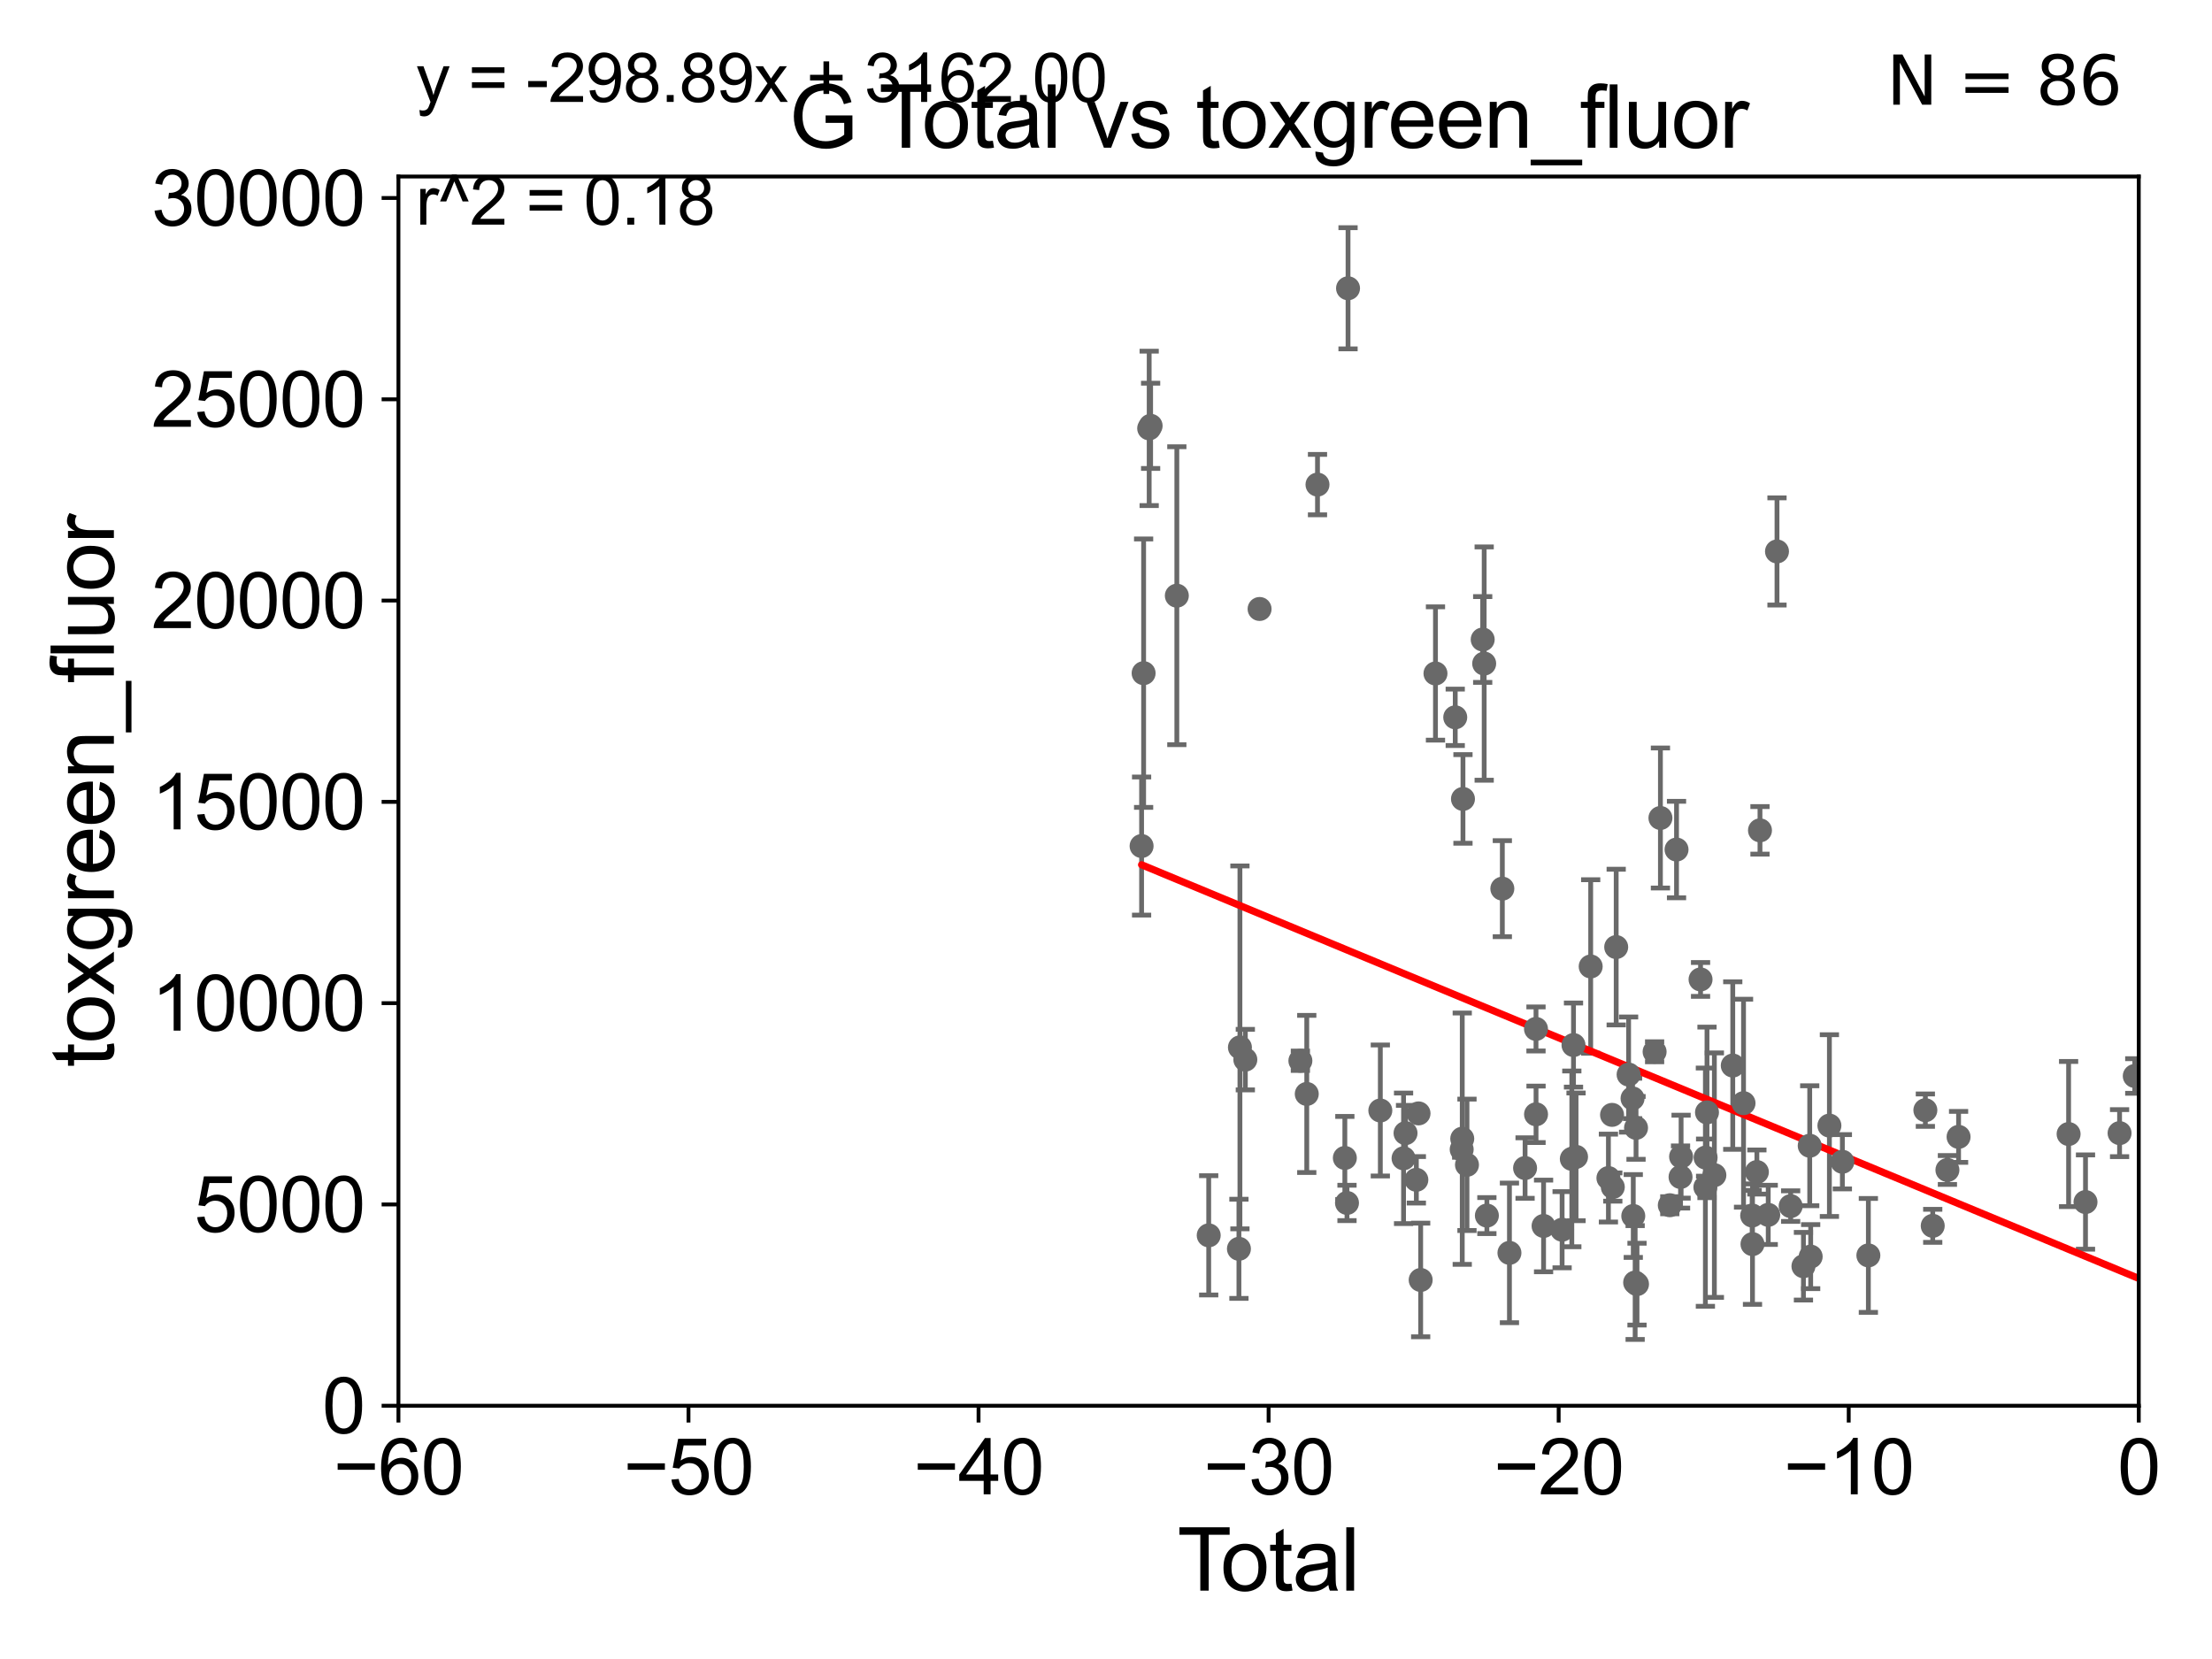 <?xml version="1.0" encoding="utf-8" standalone="no"?>
<!DOCTYPE svg PUBLIC "-//W3C//DTD SVG 1.1//EN"
  "http://www.w3.org/Graphics/SVG/1.1/DTD/svg11.dtd">
<svg xmlns:xlink="http://www.w3.org/1999/xlink" width="460.8pt" height="345.6pt" viewBox="0 0 460.8 345.6" xmlns="http://www.w3.org/2000/svg" version="1.1">
 <defs>
  <style type="text/css">*{stroke-linejoin: round; stroke-linecap: butt}</style>
 </defs>
 <g id="figure_1">
  <g id="patch_1">
   <path d="M 0 345.6 
L 460.8 345.6 
L 460.8 0 
L 0 0 
z
" style="fill: #ffffff"/>
  </g>
  <g id="axes_1">
   <g id="patch_2">
    <path d="M 83 292.84 
L 445.545 292.84 
L 445.545 36.775 
L 83 36.775 
z
" style="fill: #ffffff"/>
   </g>
   <g id="PathCollection_1">
    <defs>
     <path id="m8ab5848e89" d="M 0 1.118 
C 0.297 1.118 0.581 1 0.791 0.791 
C 1 0.581 1.118 0.297 1.118 0 
C 1.118 -0.297 1 -0.581 0.791 -0.791 
C 0.581 -1 0.297 -1.118 0 -1.118 
C -0.297 -1.118 -0.581 -1 -0.791 -0.791 
C -1 -0.581 -1.118 -0.297 -1.118 0 
C -1.118 0.297 -1 0.581 -0.791 0.791 
C -0.581 1 -0.297 1.118 0 1.118 
z
" style="stroke: #696969"/>
    </defs>
    <g clip-path="url(#p4fed75f86c)">
     <use xlink:href="#m8ab5848e89" x="444.711" y="224.149" style="fill: #696969; stroke: #696969"/>
     <use xlink:href="#m8ab5848e89" x="262.395" y="126.86" style="fill: #696969; stroke: #696969"/>
     <use xlink:href="#m8ab5848e89" x="319.976" y="214.346" style="fill: #696969; stroke: #696969"/>
     <use xlink:href="#m8ab5848e89" x="319.985" y="232.13" style="fill: #696969; stroke: #696969"/>
     <use xlink:href="#m8ab5848e89" x="259.426" y="220.737" style="fill: #696969; stroke: #696969"/>
     <use xlink:href="#m8ab5848e89" x="258.3" y="218.193" style="fill: #696969; stroke: #696969"/>
     <use xlink:href="#m8ab5848e89" x="258.092" y="260.152" style="fill: #696969; stroke: #696969"/>
     <use xlink:href="#m8ab5848e89" x="321.555" y="255.389" style="fill: #696969; stroke: #696969"/>
     <use xlink:href="#m8ab5848e89" x="325.417" y="256.17" style="fill: #696969; stroke: #696969"/>
     <use xlink:href="#m8ab5848e89" x="317.701" y="243.324" style="fill: #696969; stroke: #696969"/>
     <use xlink:href="#m8ab5848e89" x="327.439" y="241.414" style="fill: #696969; stroke: #696969"/>
     <use xlink:href="#m8ab5848e89" x="328.319" y="240.991" style="fill: #696969; stroke: #696969"/>
     <use xlink:href="#m8ab5848e89" x="251.796" y="257.345" style="fill: #696969; stroke: #696969"/>
     <use xlink:href="#m8ab5848e89" x="331.369" y="201.333" style="fill: #696969; stroke: #696969"/>
     <use xlink:href="#m8ab5848e89" x="335.063" y="245.411" style="fill: #696969; stroke: #696969"/>
     <use xlink:href="#m8ab5848e89" x="335.818" y="232.249" style="fill: #696969; stroke: #696969"/>
     <use xlink:href="#m8ab5848e89" x="287.547" y="231.337" style="fill: #696969; stroke: #696969"/>
     <use xlink:href="#m8ab5848e89" x="336.683" y="197.292" style="fill: #696969; stroke: #696969"/>
     <use xlink:href="#m8ab5848e89" x="245.156" y="124.093" style="fill: #696969; stroke: #696969"/>
     <use xlink:href="#m8ab5848e89" x="327.789" y="217.703" style="fill: #696969; stroke: #696969"/>
     <use xlink:href="#m8ab5848e89" x="314.444" y="260.996" style="fill: #696969; stroke: #696969"/>
     <use xlink:href="#m8ab5848e89" x="312.964" y="185.122" style="fill: #696969; stroke: #696969"/>
     <use xlink:href="#m8ab5848e89" x="309.744" y="253.228" style="fill: #696969; stroke: #696969"/>
     <use xlink:href="#m8ab5848e89" x="292.387" y="241.298" style="fill: #696969; stroke: #696969"/>
     <use xlink:href="#m8ab5848e89" x="292.798" y="236.054" style="fill: #696969; stroke: #696969"/>
     <use xlink:href="#m8ab5848e89" x="295.053" y="245.773" style="fill: #696969; stroke: #696969"/>
     <use xlink:href="#m8ab5848e89" x="295.507" y="231.942" style="fill: #696969; stroke: #696969"/>
     <use xlink:href="#m8ab5848e89" x="280.821" y="60.054" style="fill: #696969; stroke: #696969"/>
     <use xlink:href="#m8ab5848e89" x="280.603" y="250.593" style="fill: #696969; stroke: #696969"/>
     <use xlink:href="#m8ab5848e89" x="280.156" y="241.221" style="fill: #696969; stroke: #696969"/>
     <use xlink:href="#m8ab5848e89" x="295.952" y="266.64" style="fill: #696969; stroke: #696969"/>
     <use xlink:href="#m8ab5848e89" x="299.036" y="140.296" style="fill: #696969; stroke: #696969"/>
     <use xlink:href="#m8ab5848e89" x="274.459" y="100.95" style="fill: #696969; stroke: #696969"/>
     <use xlink:href="#m8ab5848e89" x="303.153" y="149.431" style="fill: #696969; stroke: #696969"/>
     <use xlink:href="#m8ab5848e89" x="272.223" y="227.887" style="fill: #696969; stroke: #696969"/>
     <use xlink:href="#m8ab5848e89" x="304.495" y="239.45" style="fill: #696969; stroke: #696969"/>
     <use xlink:href="#m8ab5848e89" x="270.894" y="220.978" style="fill: #696969; stroke: #696969"/>
     <use xlink:href="#m8ab5848e89" x="304.613" y="237.211" style="fill: #696969; stroke: #696969"/>
     <use xlink:href="#m8ab5848e89" x="304.763" y="166.435" style="fill: #696969; stroke: #696969"/>
     <use xlink:href="#m8ab5848e89" x="305.599" y="242.656" style="fill: #696969; stroke: #696969"/>
     <use xlink:href="#m8ab5848e89" x="308.872" y="133.218" style="fill: #696969; stroke: #696969"/>
     <use xlink:href="#m8ab5848e89" x="309.182" y="138.234" style="fill: #696969; stroke: #696969"/>
     <use xlink:href="#m8ab5848e89" x="339.268" y="223.851" style="fill: #696969; stroke: #696969"/>
     <use xlink:href="#m8ab5848e89" x="340.09" y="228.822" style="fill: #696969; stroke: #696969"/>
     <use xlink:href="#m8ab5848e89" x="335.977" y="247.283" style="fill: #696969; stroke: #696969"/>
     <use xlink:href="#m8ab5848e89" x="340.631" y="267.172" style="fill: #696969; stroke: #696969"/>
     <use xlink:href="#m8ab5848e89" x="340.24" y="253.315" style="fill: #696969; stroke: #696969"/>
     <use xlink:href="#m8ab5848e89" x="365.076" y="259.174" style="fill: #696969; stroke: #696969"/>
     <use xlink:href="#m8ab5848e89" x="365.991" y="244.156" style="fill: #696969; stroke: #696969"/>
     <use xlink:href="#m8ab5848e89" x="366.636" y="172.979" style="fill: #696969; stroke: #696969"/>
     <use xlink:href="#m8ab5848e89" x="368.355" y="253.076" style="fill: #696969; stroke: #696969"/>
     <use xlink:href="#m8ab5848e89" x="370.181" y="114.876" style="fill: #696969; stroke: #696969"/>
     <use xlink:href="#m8ab5848e89" x="373.026" y="251.258" style="fill: #696969; stroke: #696969"/>
     <use xlink:href="#m8ab5848e89" x="375.69" y="263.778" style="fill: #696969; stroke: #696969"/>
     <use xlink:href="#m8ab5848e89" x="376.997" y="238.678" style="fill: #696969; stroke: #696969"/>
     <use xlink:href="#m8ab5848e89" x="363.21" y="229.811" style="fill: #696969; stroke: #696969"/>
     <use xlink:href="#m8ab5848e89" x="377.197" y="261.775" style="fill: #696969; stroke: #696969"/>
     <use xlink:href="#m8ab5848e89" x="383.799" y="242.015" style="fill: #696969; stroke: #696969"/>
     <use xlink:href="#m8ab5848e89" x="389.215" y="261.523" style="fill: #696969; stroke: #696969"/>
     <use xlink:href="#m8ab5848e89" x="401.088" y="231.271" style="fill: #696969; stroke: #696969"/>
     <use xlink:href="#m8ab5848e89" x="402.623" y="255.364" style="fill: #696969; stroke: #696969"/>
     <use xlink:href="#m8ab5848e89" x="405.683" y="243.729" style="fill: #696969; stroke: #696969"/>
     <use xlink:href="#m8ab5848e89" x="408.008" y="236.833" style="fill: #696969; stroke: #696969"/>
     <use xlink:href="#m8ab5848e89" x="430.927" y="236.239" style="fill: #696969; stroke: #696969"/>
     <use xlink:href="#m8ab5848e89" x="434.449" y="250.41" style="fill: #696969; stroke: #696969"/>
     <use xlink:href="#m8ab5848e89" x="441.547" y="236.052" style="fill: #696969; stroke: #696969"/>
     <use xlink:href="#m8ab5848e89" x="381.098" y="234.483" style="fill: #696969; stroke: #696969"/>
     <use xlink:href="#m8ab5848e89" x="360.966" y="221.974" style="fill: #696969; stroke: #696969"/>
     <use xlink:href="#m8ab5848e89" x="365.01" y="253.215" style="fill: #696969; stroke: #696969"/>
     <use xlink:href="#m8ab5848e89" x="355.599" y="231.731" style="fill: #696969; stroke: #696969"/>
     <use xlink:href="#m8ab5848e89" x="344.685" y="219.1" style="fill: #696969; stroke: #696969"/>
     <use xlink:href="#m8ab5848e89" x="340.816" y="234.958" style="fill: #696969; stroke: #696969"/>
     <use xlink:href="#m8ab5848e89" x="357.135" y="244.806" style="fill: #696969; stroke: #696969"/>
     <use xlink:href="#m8ab5848e89" x="237.815" y="176.243" style="fill: #696969; stroke: #696969"/>
     <use xlink:href="#m8ab5848e89" x="345.898" y="170.402" style="fill: #696969; stroke: #696969"/>
     <use xlink:href="#m8ab5848e89" x="347.85" y="251.071" style="fill: #696969; stroke: #696969"/>
     <use xlink:href="#m8ab5848e89" x="349.252" y="176.976" style="fill: #696969; stroke: #696969"/>
     <use xlink:href="#m8ab5848e89" x="350.088" y="245.19" style="fill: #696969; stroke: #696969"/>
     <use xlink:href="#m8ab5848e89" x="341.019" y="267.506" style="fill: #696969; stroke: #696969"/>
     <use xlink:href="#m8ab5848e89" x="238.237" y="140.234" style="fill: #696969; stroke: #696969"/>
     <use xlink:href="#m8ab5848e89" x="239.395" y="89.24" style="fill: #696969; stroke: #696969"/>
     <use xlink:href="#m8ab5848e89" x="354.255" y="204.035" style="fill: #696969; stroke: #696969"/>
     <use xlink:href="#m8ab5848e89" x="355.264" y="247.308" style="fill: #696969; stroke: #696969"/>
     <use xlink:href="#m8ab5848e89" x="239.696" y="88.704" style="fill: #696969; stroke: #696969"/>
     <use xlink:href="#m8ab5848e89" x="355.309" y="241.145" style="fill: #696969; stroke: #696969"/>
     <use xlink:href="#m8ab5848e89" x="350.202" y="240.953" style="fill: #696969; stroke: #696969"/>
    </g>
   </g>
   <g id="matplotlib.axis_1">
    <g id="xtick_1">
     <g id="line2d_1">
      <defs>
       <path id="m6fb499bcfc" d="M 0 0 
L 0 3.5 
" style="stroke: #000000; stroke-width: 0.8"/>
      </defs>
      <g>
       <use xlink:href="#m6fb499bcfc" x="83" y="292.84" style="stroke: #000000; stroke-width: 0.8"/>
      </g>
     </g>
     <g id="text_1">
      <!-- −60 -->
      <g transform="translate(69.43 311.293)scale(0.16 -0.16)">
       <defs>
        <path id="ArialMT-2212" d="M 3381 1997 
L 356 1997 
L 356 2522 
L 3381 2522 
L 3381 1997 
z
" transform="scale(0.016)"/>
        <path id="ArialMT-36" d="M 3184 3459 
L 2625 3416 
Q 2550 3747 2413 3897 
Q 2184 4138 1850 4138 
Q 1581 4138 1378 3988 
Q 1113 3794 959 3422 
Q 806 3050 800 2363 
Q 1003 2672 1297 2822 
Q 1591 2972 1913 2972 
Q 2475 2972 2870 2558 
Q 3266 2144 3266 1488 
Q 3266 1056 3080 686 
Q 2894 316 2569 119 
Q 2244 -78 1831 -78 
Q 1128 -78 684 439 
Q 241 956 241 2144 
Q 241 3472 731 4075 
Q 1159 4600 1884 4600 
Q 2425 4600 2770 4297 
Q 3116 3994 3184 3459 
z
M 888 1484 
Q 888 1194 1011 928 
Q 1134 663 1356 523 
Q 1578 384 1822 384 
Q 2178 384 2434 671 
Q 2691 959 2691 1453 
Q 2691 1928 2437 2201 
Q 2184 2475 1800 2475 
Q 1419 2475 1153 2201 
Q 888 1928 888 1484 
z
" transform="scale(0.016)"/>
        <path id="ArialMT-30" d="M 266 2259 
Q 266 3072 433 3567 
Q 600 4063 929 4331 
Q 1259 4600 1759 4600 
Q 2128 4600 2406 4451 
Q 2684 4303 2865 4023 
Q 3047 3744 3150 3342 
Q 3253 2941 3253 2259 
Q 3253 1453 3087 958 
Q 2922 463 2592 192 
Q 2263 -78 1759 -78 
Q 1097 -78 719 397 
Q 266 969 266 2259 
z
M 844 2259 
Q 844 1131 1108 757 
Q 1372 384 1759 384 
Q 2147 384 2411 759 
Q 2675 1134 2675 2259 
Q 2675 3391 2411 3762 
Q 2147 4134 1753 4134 
Q 1366 4134 1134 3806 
Q 844 3388 844 2259 
z
" transform="scale(0.016)"/>
       </defs>
       <use xlink:href="#ArialMT-2212"/>
       <use xlink:href="#ArialMT-36" x="58.398"/>
       <use xlink:href="#ArialMT-30" x="114.014"/>
      </g>
     </g>
    </g>
    <g id="xtick_2">
     <g id="line2d_2">
      <g>
       <use xlink:href="#m6fb499bcfc" x="143.424" y="292.84" style="stroke: #000000; stroke-width: 0.8"/>
      </g>
     </g>
     <g id="text_2">
      <!-- −50 -->
      <g transform="translate(129.854 311.293)scale(0.16 -0.16)">
       <defs>
        <path id="ArialMT-35" d="M 266 1200 
L 856 1250 
Q 922 819 1161 601 
Q 1400 384 1738 384 
Q 2144 384 2425 690 
Q 2706 997 2706 1503 
Q 2706 1984 2436 2262 
Q 2166 2541 1728 2541 
Q 1456 2541 1237 2417 
Q 1019 2294 894 2097 
L 366 2166 
L 809 4519 
L 3088 4519 
L 3088 3981 
L 1259 3981 
L 1013 2750 
Q 1425 3038 1878 3038 
Q 2478 3038 2890 2622 
Q 3303 2206 3303 1553 
Q 3303 931 2941 478 
Q 2500 -78 1738 -78 
Q 1113 -78 717 272 
Q 322 622 266 1200 
z
" transform="scale(0.016)"/>
       </defs>
       <use xlink:href="#ArialMT-2212"/>
       <use xlink:href="#ArialMT-35" x="58.398"/>
       <use xlink:href="#ArialMT-30" x="114.014"/>
      </g>
     </g>
    </g>
    <g id="xtick_3">
     <g id="line2d_3">
      <g>
       <use xlink:href="#m6fb499bcfc" x="203.848" y="292.84" style="stroke: #000000; stroke-width: 0.8"/>
      </g>
     </g>
     <g id="text_3">
      <!-- −40 -->
      <g transform="translate(190.278 311.293)scale(0.16 -0.16)">
       <defs>
        <path id="ArialMT-34" d="M 2069 0 
L 2069 1097 
L 81 1097 
L 81 1613 
L 2172 4581 
L 2631 4581 
L 2631 1613 
L 3250 1613 
L 3250 1097 
L 2631 1097 
L 2631 0 
L 2069 0 
z
M 2069 1613 
L 2069 3678 
L 634 1613 
L 2069 1613 
z
" transform="scale(0.016)"/>
       </defs>
       <use xlink:href="#ArialMT-2212"/>
       <use xlink:href="#ArialMT-34" x="58.398"/>
       <use xlink:href="#ArialMT-30" x="114.014"/>
      </g>
     </g>
    </g>
    <g id="xtick_4">
     <g id="line2d_4">
      <g>
       <use xlink:href="#m6fb499bcfc" x="264.272" y="292.84" style="stroke: #000000; stroke-width: 0.8"/>
      </g>
     </g>
     <g id="text_4">
      <!-- −30 -->
      <g transform="translate(250.702 311.293)scale(0.16 -0.16)">
       <defs>
        <path id="ArialMT-33" d="M 269 1209 
L 831 1284 
Q 928 806 1161 595 
Q 1394 384 1728 384 
Q 2125 384 2398 659 
Q 2672 934 2672 1341 
Q 2672 1728 2419 1979 
Q 2166 2231 1775 2231 
Q 1616 2231 1378 2169 
L 1441 2663 
Q 1497 2656 1531 2656 
Q 1891 2656 2178 2843 
Q 2466 3031 2466 3422 
Q 2466 3731 2256 3934 
Q 2047 4138 1716 4138 
Q 1388 4138 1169 3931 
Q 950 3725 888 3313 
L 325 3413 
Q 428 3978 793 4289 
Q 1159 4600 1703 4600 
Q 2078 4600 2393 4439 
Q 2709 4278 2876 4000 
Q 3044 3722 3044 3409 
Q 3044 3113 2884 2869 
Q 2725 2625 2413 2481 
Q 2819 2388 3044 2092 
Q 3269 1797 3269 1353 
Q 3269 753 2831 336 
Q 2394 -81 1725 -81 
Q 1122 -81 723 278 
Q 325 638 269 1209 
z
" transform="scale(0.016)"/>
       </defs>
       <use xlink:href="#ArialMT-2212"/>
       <use xlink:href="#ArialMT-33" x="58.398"/>
       <use xlink:href="#ArialMT-30" x="114.014"/>
      </g>
     </g>
    </g>
    <g id="xtick_5">
     <g id="line2d_5">
      <g>
       <use xlink:href="#m6fb499bcfc" x="324.697" y="292.84" style="stroke: #000000; stroke-width: 0.8"/>
      </g>
     </g>
     <g id="text_5">
      <!-- −20 -->
      <g transform="translate(311.127 311.293)scale(0.16 -0.16)">
       <defs>
        <path id="ArialMT-32" d="M 3222 541 
L 3222 0 
L 194 0 
Q 188 203 259 391 
Q 375 700 629 1000 
Q 884 1300 1366 1694 
Q 2113 2306 2375 2664 
Q 2638 3022 2638 3341 
Q 2638 3675 2398 3904 
Q 2159 4134 1775 4134 
Q 1369 4134 1125 3890 
Q 881 3647 878 3216 
L 300 3275 
Q 359 3922 746 4261 
Q 1134 4600 1788 4600 
Q 2447 4600 2831 4234 
Q 3216 3869 3216 3328 
Q 3216 3053 3103 2787 
Q 2991 2522 2730 2228 
Q 2469 1934 1863 1422 
Q 1356 997 1212 845 
Q 1069 694 975 541 
L 3222 541 
z
" transform="scale(0.016)"/>
       </defs>
       <use xlink:href="#ArialMT-2212"/>
       <use xlink:href="#ArialMT-32" x="58.398"/>
       <use xlink:href="#ArialMT-30" x="114.014"/>
      </g>
     </g>
    </g>
    <g id="xtick_6">
     <g id="line2d_6">
      <g>
       <use xlink:href="#m6fb499bcfc" x="385.121" y="292.84" style="stroke: #000000; stroke-width: 0.8"/>
      </g>
     </g>
     <g id="text_6">
      <!-- −10 -->
      <g transform="translate(371.551 311.293)scale(0.16 -0.16)">
       <defs>
        <path id="ArialMT-31" d="M 2384 0 
L 1822 0 
L 1822 3584 
Q 1619 3391 1289 3197 
Q 959 3003 697 2906 
L 697 3450 
Q 1169 3672 1522 3987 
Q 1875 4303 2022 4600 
L 2384 4600 
L 2384 0 
z
" transform="scale(0.016)"/>
       </defs>
       <use xlink:href="#ArialMT-2212"/>
       <use xlink:href="#ArialMT-31" x="58.398"/>
       <use xlink:href="#ArialMT-30" x="114.014"/>
      </g>
     </g>
    </g>
    <g id="xtick_7">
     <g id="line2d_7">
      <g>
       <use xlink:href="#m6fb499bcfc" x="445.545" y="292.84" style="stroke: #000000; stroke-width: 0.8"/>
      </g>
     </g>
     <g id="text_7">
      <!-- 0 -->
      <g transform="translate(441.096 311.293)scale(0.16 -0.16)">
       <use xlink:href="#ArialMT-30"/>
      </g>
     </g>
    </g>
    <g id="text_8">
     <!-- Total -->
     <g transform="translate(245.267 331.357)scale(0.18 -0.18)">
      <defs>
       <path id="ArialMT-54" d="M 1659 0 
L 1659 4041 
L 150 4041 
L 150 4581 
L 3781 4581 
L 3781 4041 
L 2266 4041 
L 2266 0 
L 1659 0 
z
" transform="scale(0.016)"/>
       <path id="ArialMT-6f" d="M 213 1659 
Q 213 2581 725 3025 
Q 1153 3394 1769 3394 
Q 2453 3394 2887 2945 
Q 3322 2497 3322 1706 
Q 3322 1066 3130 698 
Q 2938 331 2570 128 
Q 2203 -75 1769 -75 
Q 1072 -75 642 372 
Q 213 819 213 1659 
z
M 791 1659 
Q 791 1022 1069 705 
Q 1347 388 1769 388 
Q 2188 388 2466 706 
Q 2744 1025 2744 1678 
Q 2744 2294 2464 2611 
Q 2184 2928 1769 2928 
Q 1347 2928 1069 2612 
Q 791 2297 791 1659 
z
" transform="scale(0.016)"/>
       <path id="ArialMT-74" d="M 1650 503 
L 1731 6 
Q 1494 -44 1306 -44 
Q 1000 -44 831 53 
Q 663 150 594 308 
Q 525 466 525 972 
L 525 2881 
L 113 2881 
L 113 3319 
L 525 3319 
L 525 4141 
L 1084 4478 
L 1084 3319 
L 1650 3319 
L 1650 2881 
L 1084 2881 
L 1084 941 
Q 1084 700 1114 631 
Q 1144 563 1211 522 
Q 1278 481 1403 481 
Q 1497 481 1650 503 
z
" transform="scale(0.016)"/>
       <path id="ArialMT-61" d="M 2588 409 
Q 2275 144 1986 34 
Q 1697 -75 1366 -75 
Q 819 -75 525 192 
Q 231 459 231 875 
Q 231 1119 342 1320 
Q 453 1522 633 1644 
Q 813 1766 1038 1828 
Q 1203 1872 1538 1913 
Q 2219 1994 2541 2106 
Q 2544 2222 2544 2253 
Q 2544 2597 2384 2738 
Q 2169 2928 1744 2928 
Q 1347 2928 1158 2789 
Q 969 2650 878 2297 
L 328 2372 
Q 403 2725 575 2942 
Q 747 3159 1072 3276 
Q 1397 3394 1825 3394 
Q 2250 3394 2515 3294 
Q 2781 3194 2906 3042 
Q 3031 2891 3081 2659 
Q 3109 2516 3109 2141 
L 3109 1391 
Q 3109 606 3145 398 
Q 3181 191 3288 0 
L 2700 0 
Q 2613 175 2588 409 
z
M 2541 1666 
Q 2234 1541 1622 1453 
Q 1275 1403 1131 1340 
Q 988 1278 909 1158 
Q 831 1038 831 891 
Q 831 666 1001 516 
Q 1172 366 1500 366 
Q 1825 366 2078 508 
Q 2331 650 2450 897 
Q 2541 1088 2541 1459 
L 2541 1666 
z
" transform="scale(0.016)"/>
       <path id="ArialMT-6c" d="M 409 0 
L 409 4581 
L 972 4581 
L 972 0 
L 409 0 
z
" transform="scale(0.016)"/>
      </defs>
      <use xlink:href="#ArialMT-54"/>
      <use xlink:href="#ArialMT-6f" x="49.959"/>
      <use xlink:href="#ArialMT-74" x="105.574"/>
      <use xlink:href="#ArialMT-61" x="133.357"/>
      <use xlink:href="#ArialMT-6c" x="188.973"/>
     </g>
    </g>
   </g>
   <g id="matplotlib.axis_2">
    <g id="ytick_1">
     <g id="line2d_8">
      <defs>
       <path id="mda11ed8170" d="M 0 0 
L -3.5 0 
" style="stroke: #000000; stroke-width: 0.8"/>
      </defs>
      <g>
       <use xlink:href="#mda11ed8170" x="83" y="292.84" style="stroke: #000000; stroke-width: 0.8"/>
      </g>
     </g>
     <g id="text_9">
      <!-- 0 -->
      <g transform="translate(67.103 298.566)scale(0.16 -0.16)">
       <use xlink:href="#ArialMT-30"/>
      </g>
     </g>
    </g>
    <g id="ytick_2">
     <g id="line2d_9">
      <g>
       <use xlink:href="#mda11ed8170" x="83" y="250.908" style="stroke: #000000; stroke-width: 0.8"/>
      </g>
     </g>
     <g id="text_10">
      <!-- 5000 -->
      <g transform="translate(40.41 256.634)scale(0.16 -0.16)">
       <use xlink:href="#ArialMT-35"/>
       <use xlink:href="#ArialMT-30" x="55.615"/>
       <use xlink:href="#ArialMT-30" x="111.23"/>
       <use xlink:href="#ArialMT-30" x="166.846"/>
      </g>
     </g>
    </g>
    <g id="ytick_3">
     <g id="line2d_10">
      <g>
       <use xlink:href="#mda11ed8170" x="83" y="208.976" style="stroke: #000000; stroke-width: 0.8"/>
      </g>
     </g>
     <g id="text_11">
      <!-- 10000 -->
      <g transform="translate(31.512 214.702)scale(0.16 -0.16)">
       <use xlink:href="#ArialMT-31"/>
       <use xlink:href="#ArialMT-30" x="55.615"/>
       <use xlink:href="#ArialMT-30" x="111.23"/>
       <use xlink:href="#ArialMT-30" x="166.846"/>
       <use xlink:href="#ArialMT-30" x="222.461"/>
      </g>
     </g>
    </g>
    <g id="ytick_4">
     <g id="line2d_11">
      <g>
       <use xlink:href="#mda11ed8170" x="83" y="167.043" style="stroke: #000000; stroke-width: 0.8"/>
      </g>
     </g>
     <g id="text_12">
      <!-- 15000 -->
      <g transform="translate(31.512 172.77)scale(0.16 -0.16)">
       <use xlink:href="#ArialMT-31"/>
       <use xlink:href="#ArialMT-35" x="55.615"/>
       <use xlink:href="#ArialMT-30" x="111.23"/>
       <use xlink:href="#ArialMT-30" x="166.846"/>
       <use xlink:href="#ArialMT-30" x="222.461"/>
      </g>
     </g>
    </g>
    <g id="ytick_5">
     <g id="line2d_12">
      <g>
       <use xlink:href="#mda11ed8170" x="83" y="125.111" style="stroke: #000000; stroke-width: 0.8"/>
      </g>
     </g>
     <g id="text_13">
      <!-- 20000 -->
      <g transform="translate(31.512 130.837)scale(0.16 -0.16)">
       <use xlink:href="#ArialMT-32"/>
       <use xlink:href="#ArialMT-30" x="55.615"/>
       <use xlink:href="#ArialMT-30" x="111.23"/>
       <use xlink:href="#ArialMT-30" x="166.846"/>
       <use xlink:href="#ArialMT-30" x="222.461"/>
      </g>
     </g>
    </g>
    <g id="ytick_6">
     <g id="line2d_13">
      <g>
       <use xlink:href="#mda11ed8170" x="83" y="83.179" style="stroke: #000000; stroke-width: 0.8"/>
      </g>
     </g>
     <g id="text_14">
      <!-- 25000 -->
      <g transform="translate(31.512 88.905)scale(0.16 -0.16)">
       <use xlink:href="#ArialMT-32"/>
       <use xlink:href="#ArialMT-35" x="55.615"/>
       <use xlink:href="#ArialMT-30" x="111.23"/>
       <use xlink:href="#ArialMT-30" x="166.846"/>
       <use xlink:href="#ArialMT-30" x="222.461"/>
      </g>
     </g>
    </g>
    <g id="ytick_7">
     <g id="line2d_14">
      <g>
       <use xlink:href="#mda11ed8170" x="83" y="41.247" style="stroke: #000000; stroke-width: 0.8"/>
      </g>
     </g>
     <g id="text_15">
      <!-- 30000 -->
      <g transform="translate(31.512 46.973)scale(0.16 -0.16)">
       <use xlink:href="#ArialMT-33"/>
       <use xlink:href="#ArialMT-30" x="55.615"/>
       <use xlink:href="#ArialMT-30" x="111.23"/>
       <use xlink:href="#ArialMT-30" x="166.846"/>
       <use xlink:href="#ArialMT-30" x="222.461"/>
      </g>
     </g>
    </g>
    <g id="text_16">
     <!-- toxgreen_fluor -->
     <g transform="translate(23.724 222.34)rotate(-90)scale(0.18 -0.18)">
      <defs>
       <path id="ArialMT-78" d="M 47 0 
L 1259 1725 
L 138 3319 
L 841 3319 
L 1350 2541 
Q 1494 2319 1581 2169 
Q 1719 2375 1834 2534 
L 2394 3319 
L 3066 3319 
L 1919 1756 
L 3153 0 
L 2463 0 
L 1781 1031 
L 1600 1309 
L 728 0 
L 47 0 
z
" transform="scale(0.016)"/>
       <path id="ArialMT-67" d="M 319 -275 
L 866 -356 
Q 900 -609 1056 -725 
Q 1266 -881 1628 -881 
Q 2019 -881 2231 -725 
Q 2444 -569 2519 -288 
Q 2563 -116 2559 434 
Q 2191 0 1641 0 
Q 956 0 581 494 
Q 206 988 206 1678 
Q 206 2153 378 2554 
Q 550 2956 876 3175 
Q 1203 3394 1644 3394 
Q 2231 3394 2613 2919 
L 2613 3319 
L 3131 3319 
L 3131 450 
Q 3131 -325 2973 -648 
Q 2816 -972 2473 -1159 
Q 2131 -1347 1631 -1347 
Q 1038 -1347 672 -1080 
Q 306 -813 319 -275 
z
M 784 1719 
Q 784 1066 1043 766 
Q 1303 466 1694 466 
Q 2081 466 2343 764 
Q 2606 1063 2606 1700 
Q 2606 2309 2336 2618 
Q 2066 2928 1684 2928 
Q 1309 2928 1046 2623 
Q 784 2319 784 1719 
z
" transform="scale(0.016)"/>
       <path id="ArialMT-72" d="M 416 0 
L 416 3319 
L 922 3319 
L 922 2816 
Q 1116 3169 1280 3281 
Q 1444 3394 1641 3394 
Q 1925 3394 2219 3213 
L 2025 2691 
Q 1819 2813 1613 2813 
Q 1428 2813 1281 2702 
Q 1134 2591 1072 2394 
Q 978 2094 978 1738 
L 978 0 
L 416 0 
z
" transform="scale(0.016)"/>
       <path id="ArialMT-65" d="M 2694 1069 
L 3275 997 
Q 3138 488 2766 206 
Q 2394 -75 1816 -75 
Q 1088 -75 661 373 
Q 234 822 234 1631 
Q 234 2469 665 2931 
Q 1097 3394 1784 3394 
Q 2450 3394 2872 2941 
Q 3294 2488 3294 1666 
Q 3294 1616 3291 1516 
L 816 1516 
Q 847 969 1125 678 
Q 1403 388 1819 388 
Q 2128 388 2347 550 
Q 2566 713 2694 1069 
z
M 847 1978 
L 2700 1978 
Q 2663 2397 2488 2606 
Q 2219 2931 1791 2931 
Q 1403 2931 1139 2672 
Q 875 2413 847 1978 
z
" transform="scale(0.016)"/>
       <path id="ArialMT-6e" d="M 422 0 
L 422 3319 
L 928 3319 
L 928 2847 
Q 1294 3394 1984 3394 
Q 2284 3394 2536 3286 
Q 2788 3178 2913 3003 
Q 3038 2828 3088 2588 
Q 3119 2431 3119 2041 
L 3119 0 
L 2556 0 
L 2556 2019 
Q 2556 2363 2490 2533 
Q 2425 2703 2258 2804 
Q 2091 2906 1866 2906 
Q 1506 2906 1245 2678 
Q 984 2450 984 1813 
L 984 0 
L 422 0 
z
" transform="scale(0.016)"/>
       <path id="ArialMT-5f" d="M -97 -1272 
L -97 -866 
L 3631 -866 
L 3631 -1272 
L -97 -1272 
z
" transform="scale(0.016)"/>
       <path id="ArialMT-66" d="M 556 0 
L 556 2881 
L 59 2881 
L 59 3319 
L 556 3319 
L 556 3672 
Q 556 4006 616 4169 
Q 697 4388 901 4523 
Q 1106 4659 1475 4659 
Q 1713 4659 2000 4603 
L 1916 4113 
Q 1741 4144 1584 4144 
Q 1328 4144 1222 4034 
Q 1116 3925 1116 3625 
L 1116 3319 
L 1763 3319 
L 1763 2881 
L 1116 2881 
L 1116 0 
L 556 0 
z
" transform="scale(0.016)"/>
       <path id="ArialMT-75" d="M 2597 0 
L 2597 488 
Q 2209 -75 1544 -75 
Q 1250 -75 995 37 
Q 741 150 617 320 
Q 494 491 444 738 
Q 409 903 409 1263 
L 409 3319 
L 972 3319 
L 972 1478 
Q 972 1038 1006 884 
Q 1059 663 1231 536 
Q 1403 409 1656 409 
Q 1909 409 2131 539 
Q 2353 669 2445 892 
Q 2538 1116 2538 1541 
L 2538 3319 
L 3100 3319 
L 3100 0 
L 2597 0 
z
" transform="scale(0.016)"/>
      </defs>
      <use xlink:href="#ArialMT-74"/>
      <use xlink:href="#ArialMT-6f" x="27.783"/>
      <use xlink:href="#ArialMT-78" x="83.398"/>
      <use xlink:href="#ArialMT-67" x="133.398"/>
      <use xlink:href="#ArialMT-72" x="189.014"/>
      <use xlink:href="#ArialMT-65" x="222.314"/>
      <use xlink:href="#ArialMT-65" x="277.93"/>
      <use xlink:href="#ArialMT-6e" x="333.545"/>
      <use xlink:href="#ArialMT-5f" x="389.16"/>
      <use xlink:href="#ArialMT-66" x="444.775"/>
      <use xlink:href="#ArialMT-6c" x="472.559"/>
      <use xlink:href="#ArialMT-75" x="494.775"/>
      <use xlink:href="#ArialMT-6f" x="550.391"/>
      <use xlink:href="#ArialMT-72" x="606.006"/>
     </g>
    </g>
   </g>
   <g id="LineCollection_1">
    <path d="M 444.711 227.752 
L 444.711 220.546 
" clip-path="url(#p4fed75f86c)" style="fill: none; stroke: #696969"/>
    <path d="M 262.395 127.433 
L 262.395 126.287 
" clip-path="url(#p4fed75f86c)" style="fill: none; stroke: #696969"/>
    <path d="M 319.976 218.933 
L 319.976 209.759 
" clip-path="url(#p4fed75f86c)" style="fill: none; stroke: #696969"/>
    <path d="M 319.985 238.009 
L 319.985 226.252 
" clip-path="url(#p4fed75f86c)" style="fill: none; stroke: #696969"/>
    <path d="M 259.426 227.045 
L 259.426 214.429 
" clip-path="url(#p4fed75f86c)" style="fill: none; stroke: #696969"/>
    <path d="M 258.3 255.99 
L 258.3 180.395 
" clip-path="url(#p4fed75f86c)" style="fill: none; stroke: #696969"/>
    <path d="M 258.092 270.479 
L 258.092 249.825 
" clip-path="url(#p4fed75f86c)" style="fill: none; stroke: #696969"/>
    <path d="M 321.555 264.935 
L 321.555 245.842 
" clip-path="url(#p4fed75f86c)" style="fill: none; stroke: #696969"/>
    <path d="M 325.417 264.106 
L 325.417 248.235 
" clip-path="url(#p4fed75f86c)" style="fill: none; stroke: #696969"/>
    <path d="M 317.701 249.625 
L 317.701 237.023 
" clip-path="url(#p4fed75f86c)" style="fill: none; stroke: #696969"/>
    <path d="M 327.439 259.719 
L 327.439 223.109 
" clip-path="url(#p4fed75f86c)" style="fill: none; stroke: #696969"/>
    <path d="M 328.319 254.291 
L 328.319 227.69 
" clip-path="url(#p4fed75f86c)" style="fill: none; stroke: #696969"/>
    <path d="M 251.796 269.768 
L 251.796 244.921 
" clip-path="url(#p4fed75f86c)" style="fill: none; stroke: #696969"/>
    <path d="M 331.369 219.402 
L 331.369 183.264 
" clip-path="url(#p4fed75f86c)" style="fill: none; stroke: #696969"/>
    <path d="M 335.063 254.561 
L 335.063 236.261 
" clip-path="url(#p4fed75f86c)" style="fill: none; stroke: #696969"/>
    <path d="M 335.818 232.828 
L 335.818 231.671 
" clip-path="url(#p4fed75f86c)" style="fill: none; stroke: #696969"/>
    <path d="M 287.547 244.983 
L 287.547 217.691 
" clip-path="url(#p4fed75f86c)" style="fill: none; stroke: #696969"/>
    <path d="M 336.683 213.509 
L 336.683 181.075 
" clip-path="url(#p4fed75f86c)" style="fill: none; stroke: #696969"/>
    <path d="M 245.156 155.126 
L 245.156 93.061 
" clip-path="url(#p4fed75f86c)" style="fill: none; stroke: #696969"/>
    <path d="M 327.789 226.46 
L 327.789 208.945 
" clip-path="url(#p4fed75f86c)" style="fill: none; stroke: #696969"/>
    <path d="M 314.444 275.536 
L 314.444 246.456 
" clip-path="url(#p4fed75f86c)" style="fill: none; stroke: #696969"/>
    <path d="M 312.964 195.125 
L 312.964 175.12 
" clip-path="url(#p4fed75f86c)" style="fill: none; stroke: #696969"/>
    <path d="M 309.744 256.978 
L 309.744 249.479 
" clip-path="url(#p4fed75f86c)" style="fill: none; stroke: #696969"/>
    <path d="M 292.387 254.894 
L 292.387 227.701 
" clip-path="url(#p4fed75f86c)" style="fill: none; stroke: #696969"/>
    <path d="M 292.798 241.833 
L 292.798 230.275 
" clip-path="url(#p4fed75f86c)" style="fill: none; stroke: #696969"/>
    <path d="M 295.053 250.612 
L 295.053 240.934 
" clip-path="url(#p4fed75f86c)" style="fill: none; stroke: #696969"/>
    <path d="M 295.507 232.712 
L 295.507 231.172 
" clip-path="url(#p4fed75f86c)" style="fill: none; stroke: #696969"/>
    <path d="M 280.821 72.677 
L 280.821 47.43 
" clip-path="url(#p4fed75f86c)" style="fill: none; stroke: #696969"/>
    <path d="M 280.603 254.274 
L 280.603 246.912 
" clip-path="url(#p4fed75f86c)" style="fill: none; stroke: #696969"/>
    <path d="M 280.156 249.868 
L 280.156 232.574 
" clip-path="url(#p4fed75f86c)" style="fill: none; stroke: #696969"/>
    <path d="M 295.952 278.475 
L 295.952 254.805 
" clip-path="url(#p4fed75f86c)" style="fill: none; stroke: #696969"/>
    <path d="M 299.036 154.183 
L 299.036 126.41 
" clip-path="url(#p4fed75f86c)" style="fill: none; stroke: #696969"/>
    <path d="M 274.459 107.242 
L 274.459 94.657 
" clip-path="url(#p4fed75f86c)" style="fill: none; stroke: #696969"/>
    <path d="M 303.153 155.306 
L 303.153 143.557 
" clip-path="url(#p4fed75f86c)" style="fill: none; stroke: #696969"/>
    <path d="M 272.223 244.257 
L 272.223 211.516 
" clip-path="url(#p4fed75f86c)" style="fill: none; stroke: #696969"/>
    <path d="M 304.495 241.08 
L 304.495 237.82 
" clip-path="url(#p4fed75f86c)" style="fill: none; stroke: #696969"/>
    <path d="M 270.894 222.999 
L 270.894 218.957 
" clip-path="url(#p4fed75f86c)" style="fill: none; stroke: #696969"/>
    <path d="M 304.613 263.389 
L 304.613 211.032 
" clip-path="url(#p4fed75f86c)" style="fill: none; stroke: #696969"/>
    <path d="M 304.763 175.667 
L 304.763 157.202 
" clip-path="url(#p4fed75f86c)" style="fill: none; stroke: #696969"/>
    <path d="M 305.599 256.34 
L 305.599 228.971 
" clip-path="url(#p4fed75f86c)" style="fill: none; stroke: #696969"/>
    <path d="M 308.872 142.155 
L 308.872 124.281 
" clip-path="url(#p4fed75f86c)" style="fill: none; stroke: #696969"/>
    <path d="M 309.182 162.534 
L 309.182 113.935 
" clip-path="url(#p4fed75f86c)" style="fill: none; stroke: #696969"/>
    <path d="M 339.268 235.843 
L 339.268 211.858 
" clip-path="url(#p4fed75f86c)" style="fill: none; stroke: #696969"/>
    <path d="M 340.09 233.021 
L 340.09 224.622 
" clip-path="url(#p4fed75f86c)" style="fill: none; stroke: #696969"/>
    <path d="M 335.977 250.229 
L 335.977 244.337 
" clip-path="url(#p4fed75f86c)" style="fill: none; stroke: #696969"/>
    <path d="M 340.631 279.026 
L 340.631 255.319 
" clip-path="url(#p4fed75f86c)" style="fill: none; stroke: #696969"/>
    <path d="M 340.24 261.944 
L 340.24 244.687 
" clip-path="url(#p4fed75f86c)" style="fill: none; stroke: #696969"/>
    <path d="M 365.076 271.716 
L 365.076 246.633 
" clip-path="url(#p4fed75f86c)" style="fill: none; stroke: #696969"/>
    <path d="M 365.991 248.752 
L 365.991 239.56 
" clip-path="url(#p4fed75f86c)" style="fill: none; stroke: #696969"/>
    <path d="M 366.636 177.93 
L 366.636 168.027 
" clip-path="url(#p4fed75f86c)" style="fill: none; stroke: #696969"/>
    <path d="M 368.355 259.244 
L 368.355 246.908 
" clip-path="url(#p4fed75f86c)" style="fill: none; stroke: #696969"/>
    <path d="M 370.181 126.036 
L 370.181 103.717 
" clip-path="url(#p4fed75f86c)" style="fill: none; stroke: #696969"/>
    <path d="M 373.026 254.445 
L 373.026 248.072 
" clip-path="url(#p4fed75f86c)" style="fill: none; stroke: #696969"/>
    <path d="M 375.69 270.821 
L 375.69 256.735 
" clip-path="url(#p4fed75f86c)" style="fill: none; stroke: #696969"/>
    <path d="M 376.997 251.171 
L 376.997 226.185 
" clip-path="url(#p4fed75f86c)" style="fill: none; stroke: #696969"/>
    <path d="M 363.21 251.473 
L 363.21 208.149 
" clip-path="url(#p4fed75f86c)" style="fill: none; stroke: #696969"/>
    <path d="M 377.197 268.449 
L 377.197 255.101 
" clip-path="url(#p4fed75f86c)" style="fill: none; stroke: #696969"/>
    <path d="M 383.799 247.669 
L 383.799 236.361 
" clip-path="url(#p4fed75f86c)" style="fill: none; stroke: #696969"/>
    <path d="M 389.215 273.386 
L 389.215 249.66 
" clip-path="url(#p4fed75f86c)" style="fill: none; stroke: #696969"/>
    <path d="M 401.088 234.647 
L 401.088 227.894 
" clip-path="url(#p4fed75f86c)" style="fill: none; stroke: #696969"/>
    <path d="M 402.623 258.806 
L 402.623 251.922 
" clip-path="url(#p4fed75f86c)" style="fill: none; stroke: #696969"/>
    <path d="M 405.683 246.735 
L 405.683 240.723 
" clip-path="url(#p4fed75f86c)" style="fill: none; stroke: #696969"/>
    <path d="M 408.008 242.14 
L 408.008 231.527 
" clip-path="url(#p4fed75f86c)" style="fill: none; stroke: #696969"/>
    <path d="M 430.927 251.354 
L 430.927 221.124 
" clip-path="url(#p4fed75f86c)" style="fill: none; stroke: #696969"/>
    <path d="M 434.449 260.231 
L 434.449 240.589 
" clip-path="url(#p4fed75f86c)" style="fill: none; stroke: #696969"/>
    <path d="M 441.547 240.951 
L 441.547 231.152 
" clip-path="url(#p4fed75f86c)" style="fill: none; stroke: #696969"/>
    <path d="M 381.098 253.412 
L 381.098 215.553 
" clip-path="url(#p4fed75f86c)" style="fill: none; stroke: #696969"/>
    <path d="M 360.966 239.422 
L 360.966 204.525 
" clip-path="url(#p4fed75f86c)" style="fill: none; stroke: #696969"/>
    <path d="M 365.01 258.454 
L 365.01 247.975 
" clip-path="url(#p4fed75f86c)" style="fill: none; stroke: #696969"/>
    <path d="M 355.599 249.499 
L 355.599 213.962 
" clip-path="url(#p4fed75f86c)" style="fill: none; stroke: #696969"/>
    <path d="M 344.685 221.188 
L 344.685 217.012 
" clip-path="url(#p4fed75f86c)" style="fill: none; stroke: #696969"/>
    <path d="M 340.816 241.503 
L 340.816 228.413 
" clip-path="url(#p4fed75f86c)" style="fill: none; stroke: #696969"/>
    <path d="M 357.135 270.271 
L 357.135 219.34 
" clip-path="url(#p4fed75f86c)" style="fill: none; stroke: #696969"/>
    <path d="M 237.815 190.626 
L 237.815 161.86 
" clip-path="url(#p4fed75f86c)" style="fill: none; stroke: #696969"/>
    <path d="M 345.898 184.987 
L 345.898 155.818 
" clip-path="url(#p4fed75f86c)" style="fill: none; stroke: #696969"/>
    <path d="M 347.85 252.853 
L 347.85 249.289 
" clip-path="url(#p4fed75f86c)" style="fill: none; stroke: #696969"/>
    <path d="M 349.252 187.026 
L 349.252 166.926 
" clip-path="url(#p4fed75f86c)" style="fill: none; stroke: #696969"/>
    <path d="M 350.088 251.667 
L 350.088 238.713 
" clip-path="url(#p4fed75f86c)" style="fill: none; stroke: #696969"/>
    <path d="M 341.019 276.028 
L 341.019 258.985 
" clip-path="url(#p4fed75f86c)" style="fill: none; stroke: #696969"/>
    <path d="M 238.237 168.191 
L 238.237 112.277 
" clip-path="url(#p4fed75f86c)" style="fill: none; stroke: #696969"/>
    <path d="M 239.395 105.321 
L 239.395 73.159 
" clip-path="url(#p4fed75f86c)" style="fill: none; stroke: #696969"/>
    <path d="M 354.255 207.56 
L 354.255 200.51 
" clip-path="url(#p4fed75f86c)" style="fill: none; stroke: #696969"/>
    <path d="M 355.264 272.125 
L 355.264 222.491 
" clip-path="url(#p4fed75f86c)" style="fill: none; stroke: #696969"/>
    <path d="M 239.696 97.582 
L 239.696 79.826 
" clip-path="url(#p4fed75f86c)" style="fill: none; stroke: #696969"/>
    <path d="M 355.309 245.019 
L 355.309 237.272 
" clip-path="url(#p4fed75f86c)" style="fill: none; stroke: #696969"/>
    <path d="M 350.202 249.592 
L 350.202 232.315 
" clip-path="url(#p4fed75f86c)" style="fill: none; stroke: #696969"/>
   </g>
   <g id="line2d_15">
    <defs>
     <path id="m94eddb30bd" d="M 2 0 
L -2 -0 
" style="stroke: #696969"/>
    </defs>
    <g clip-path="url(#p4fed75f86c)">
     <use xlink:href="#m94eddb30bd" x="444.711" y="227.752" style="fill: #696969; stroke: #696969"/>
     <use xlink:href="#m94eddb30bd" x="262.395" y="127.433" style="fill: #696969; stroke: #696969"/>
     <use xlink:href="#m94eddb30bd" x="319.976" y="218.933" style="fill: #696969; stroke: #696969"/>
     <use xlink:href="#m94eddb30bd" x="319.985" y="238.009" style="fill: #696969; stroke: #696969"/>
     <use xlink:href="#m94eddb30bd" x="259.426" y="227.045" style="fill: #696969; stroke: #696969"/>
     <use xlink:href="#m94eddb30bd" x="258.3" y="255.99" style="fill: #696969; stroke: #696969"/>
     <use xlink:href="#m94eddb30bd" x="258.092" y="270.479" style="fill: #696969; stroke: #696969"/>
     <use xlink:href="#m94eddb30bd" x="321.555" y="264.935" style="fill: #696969; stroke: #696969"/>
     <use xlink:href="#m94eddb30bd" x="325.417" y="264.106" style="fill: #696969; stroke: #696969"/>
     <use xlink:href="#m94eddb30bd" x="317.701" y="249.625" style="fill: #696969; stroke: #696969"/>
     <use xlink:href="#m94eddb30bd" x="327.439" y="259.719" style="fill: #696969; stroke: #696969"/>
     <use xlink:href="#m94eddb30bd" x="328.319" y="254.291" style="fill: #696969; stroke: #696969"/>
     <use xlink:href="#m94eddb30bd" x="251.796" y="269.768" style="fill: #696969; stroke: #696969"/>
     <use xlink:href="#m94eddb30bd" x="331.369" y="219.402" style="fill: #696969; stroke: #696969"/>
     <use xlink:href="#m94eddb30bd" x="335.063" y="254.561" style="fill: #696969; stroke: #696969"/>
     <use xlink:href="#m94eddb30bd" x="335.818" y="232.828" style="fill: #696969; stroke: #696969"/>
     <use xlink:href="#m94eddb30bd" x="287.547" y="244.983" style="fill: #696969; stroke: #696969"/>
     <use xlink:href="#m94eddb30bd" x="336.683" y="213.509" style="fill: #696969; stroke: #696969"/>
     <use xlink:href="#m94eddb30bd" x="245.156" y="155.126" style="fill: #696969; stroke: #696969"/>
     <use xlink:href="#m94eddb30bd" x="327.789" y="226.46" style="fill: #696969; stroke: #696969"/>
     <use xlink:href="#m94eddb30bd" x="314.444" y="275.536" style="fill: #696969; stroke: #696969"/>
     <use xlink:href="#m94eddb30bd" x="312.964" y="195.125" style="fill: #696969; stroke: #696969"/>
     <use xlink:href="#m94eddb30bd" x="309.744" y="256.978" style="fill: #696969; stroke: #696969"/>
     <use xlink:href="#m94eddb30bd" x="292.387" y="254.894" style="fill: #696969; stroke: #696969"/>
     <use xlink:href="#m94eddb30bd" x="292.798" y="241.833" style="fill: #696969; stroke: #696969"/>
     <use xlink:href="#m94eddb30bd" x="295.053" y="250.612" style="fill: #696969; stroke: #696969"/>
     <use xlink:href="#m94eddb30bd" x="295.507" y="232.712" style="fill: #696969; stroke: #696969"/>
     <use xlink:href="#m94eddb30bd" x="280.821" y="72.677" style="fill: #696969; stroke: #696969"/>
     <use xlink:href="#m94eddb30bd" x="280.603" y="254.274" style="fill: #696969; stroke: #696969"/>
     <use xlink:href="#m94eddb30bd" x="280.156" y="249.868" style="fill: #696969; stroke: #696969"/>
     <use xlink:href="#m94eddb30bd" x="295.952" y="278.475" style="fill: #696969; stroke: #696969"/>
     <use xlink:href="#m94eddb30bd" x="299.036" y="154.183" style="fill: #696969; stroke: #696969"/>
     <use xlink:href="#m94eddb30bd" x="274.459" y="107.242" style="fill: #696969; stroke: #696969"/>
     <use xlink:href="#m94eddb30bd" x="303.153" y="155.306" style="fill: #696969; stroke: #696969"/>
     <use xlink:href="#m94eddb30bd" x="272.223" y="244.257" style="fill: #696969; stroke: #696969"/>
     <use xlink:href="#m94eddb30bd" x="304.495" y="241.08" style="fill: #696969; stroke: #696969"/>
     <use xlink:href="#m94eddb30bd" x="270.894" y="222.999" style="fill: #696969; stroke: #696969"/>
     <use xlink:href="#m94eddb30bd" x="304.613" y="263.389" style="fill: #696969; stroke: #696969"/>
     <use xlink:href="#m94eddb30bd" x="304.763" y="175.667" style="fill: #696969; stroke: #696969"/>
     <use xlink:href="#m94eddb30bd" x="305.599" y="256.34" style="fill: #696969; stroke: #696969"/>
     <use xlink:href="#m94eddb30bd" x="308.872" y="142.155" style="fill: #696969; stroke: #696969"/>
     <use xlink:href="#m94eddb30bd" x="309.182" y="162.534" style="fill: #696969; stroke: #696969"/>
     <use xlink:href="#m94eddb30bd" x="339.268" y="235.843" style="fill: #696969; stroke: #696969"/>
     <use xlink:href="#m94eddb30bd" x="340.09" y="233.021" style="fill: #696969; stroke: #696969"/>
     <use xlink:href="#m94eddb30bd" x="335.977" y="250.229" style="fill: #696969; stroke: #696969"/>
     <use xlink:href="#m94eddb30bd" x="340.631" y="279.026" style="fill: #696969; stroke: #696969"/>
     <use xlink:href="#m94eddb30bd" x="340.24" y="261.944" style="fill: #696969; stroke: #696969"/>
     <use xlink:href="#m94eddb30bd" x="365.076" y="271.716" style="fill: #696969; stroke: #696969"/>
     <use xlink:href="#m94eddb30bd" x="365.991" y="248.752" style="fill: #696969; stroke: #696969"/>
     <use xlink:href="#m94eddb30bd" x="366.636" y="177.93" style="fill: #696969; stroke: #696969"/>
     <use xlink:href="#m94eddb30bd" x="368.355" y="259.244" style="fill: #696969; stroke: #696969"/>
     <use xlink:href="#m94eddb30bd" x="370.181" y="126.036" style="fill: #696969; stroke: #696969"/>
     <use xlink:href="#m94eddb30bd" x="373.026" y="254.445" style="fill: #696969; stroke: #696969"/>
     <use xlink:href="#m94eddb30bd" x="375.69" y="270.821" style="fill: #696969; stroke: #696969"/>
     <use xlink:href="#m94eddb30bd" x="376.997" y="251.171" style="fill: #696969; stroke: #696969"/>
     <use xlink:href="#m94eddb30bd" x="363.21" y="251.473" style="fill: #696969; stroke: #696969"/>
     <use xlink:href="#m94eddb30bd" x="377.197" y="268.449" style="fill: #696969; stroke: #696969"/>
     <use xlink:href="#m94eddb30bd" x="383.799" y="247.669" style="fill: #696969; stroke: #696969"/>
     <use xlink:href="#m94eddb30bd" x="389.215" y="273.386" style="fill: #696969; stroke: #696969"/>
     <use xlink:href="#m94eddb30bd" x="401.088" y="234.647" style="fill: #696969; stroke: #696969"/>
     <use xlink:href="#m94eddb30bd" x="402.623" y="258.806" style="fill: #696969; stroke: #696969"/>
     <use xlink:href="#m94eddb30bd" x="405.683" y="246.735" style="fill: #696969; stroke: #696969"/>
     <use xlink:href="#m94eddb30bd" x="408.008" y="242.14" style="fill: #696969; stroke: #696969"/>
     <use xlink:href="#m94eddb30bd" x="430.927" y="251.354" style="fill: #696969; stroke: #696969"/>
     <use xlink:href="#m94eddb30bd" x="434.449" y="260.231" style="fill: #696969; stroke: #696969"/>
     <use xlink:href="#m94eddb30bd" x="441.547" y="240.951" style="fill: #696969; stroke: #696969"/>
     <use xlink:href="#m94eddb30bd" x="381.098" y="253.412" style="fill: #696969; stroke: #696969"/>
     <use xlink:href="#m94eddb30bd" x="360.966" y="239.422" style="fill: #696969; stroke: #696969"/>
     <use xlink:href="#m94eddb30bd" x="365.01" y="258.454" style="fill: #696969; stroke: #696969"/>
     <use xlink:href="#m94eddb30bd" x="355.599" y="249.499" style="fill: #696969; stroke: #696969"/>
     <use xlink:href="#m94eddb30bd" x="344.685" y="221.188" style="fill: #696969; stroke: #696969"/>
     <use xlink:href="#m94eddb30bd" x="340.816" y="241.503" style="fill: #696969; stroke: #696969"/>
     <use xlink:href="#m94eddb30bd" x="357.135" y="270.271" style="fill: #696969; stroke: #696969"/>
     <use xlink:href="#m94eddb30bd" x="237.815" y="190.626" style="fill: #696969; stroke: #696969"/>
     <use xlink:href="#m94eddb30bd" x="345.898" y="184.987" style="fill: #696969; stroke: #696969"/>
     <use xlink:href="#m94eddb30bd" x="347.85" y="252.853" style="fill: #696969; stroke: #696969"/>
     <use xlink:href="#m94eddb30bd" x="349.252" y="187.026" style="fill: #696969; stroke: #696969"/>
     <use xlink:href="#m94eddb30bd" x="350.088" y="251.667" style="fill: #696969; stroke: #696969"/>
     <use xlink:href="#m94eddb30bd" x="341.019" y="276.028" style="fill: #696969; stroke: #696969"/>
     <use xlink:href="#m94eddb30bd" x="238.237" y="168.191" style="fill: #696969; stroke: #696969"/>
     <use xlink:href="#m94eddb30bd" x="239.395" y="105.321" style="fill: #696969; stroke: #696969"/>
     <use xlink:href="#m94eddb30bd" x="354.255" y="207.56" style="fill: #696969; stroke: #696969"/>
     <use xlink:href="#m94eddb30bd" x="355.264" y="272.125" style="fill: #696969; stroke: #696969"/>
     <use xlink:href="#m94eddb30bd" x="239.696" y="97.582" style="fill: #696969; stroke: #696969"/>
     <use xlink:href="#m94eddb30bd" x="355.309" y="245.019" style="fill: #696969; stroke: #696969"/>
     <use xlink:href="#m94eddb30bd" x="350.202" y="249.592" style="fill: #696969; stroke: #696969"/>
    </g>
   </g>
   <g id="line2d_16">
    <g clip-path="url(#p4fed75f86c)">
     <use xlink:href="#m94eddb30bd" x="444.711" y="220.546" style="fill: #696969; stroke: #696969"/>
     <use xlink:href="#m94eddb30bd" x="262.395" y="126.287" style="fill: #696969; stroke: #696969"/>
     <use xlink:href="#m94eddb30bd" x="319.976" y="209.759" style="fill: #696969; stroke: #696969"/>
     <use xlink:href="#m94eddb30bd" x="319.985" y="226.252" style="fill: #696969; stroke: #696969"/>
     <use xlink:href="#m94eddb30bd" x="259.426" y="214.429" style="fill: #696969; stroke: #696969"/>
     <use xlink:href="#m94eddb30bd" x="258.3" y="180.395" style="fill: #696969; stroke: #696969"/>
     <use xlink:href="#m94eddb30bd" x="258.092" y="249.825" style="fill: #696969; stroke: #696969"/>
     <use xlink:href="#m94eddb30bd" x="321.555" y="245.842" style="fill: #696969; stroke: #696969"/>
     <use xlink:href="#m94eddb30bd" x="325.417" y="248.235" style="fill: #696969; stroke: #696969"/>
     <use xlink:href="#m94eddb30bd" x="317.701" y="237.023" style="fill: #696969; stroke: #696969"/>
     <use xlink:href="#m94eddb30bd" x="327.439" y="223.109" style="fill: #696969; stroke: #696969"/>
     <use xlink:href="#m94eddb30bd" x="328.319" y="227.69" style="fill: #696969; stroke: #696969"/>
     <use xlink:href="#m94eddb30bd" x="251.796" y="244.921" style="fill: #696969; stroke: #696969"/>
     <use xlink:href="#m94eddb30bd" x="331.369" y="183.264" style="fill: #696969; stroke: #696969"/>
     <use xlink:href="#m94eddb30bd" x="335.063" y="236.261" style="fill: #696969; stroke: #696969"/>
     <use xlink:href="#m94eddb30bd" x="335.818" y="231.671" style="fill: #696969; stroke: #696969"/>
     <use xlink:href="#m94eddb30bd" x="287.547" y="217.691" style="fill: #696969; stroke: #696969"/>
     <use xlink:href="#m94eddb30bd" x="336.683" y="181.075" style="fill: #696969; stroke: #696969"/>
     <use xlink:href="#m94eddb30bd" x="245.156" y="93.061" style="fill: #696969; stroke: #696969"/>
     <use xlink:href="#m94eddb30bd" x="327.789" y="208.945" style="fill: #696969; stroke: #696969"/>
     <use xlink:href="#m94eddb30bd" x="314.444" y="246.456" style="fill: #696969; stroke: #696969"/>
     <use xlink:href="#m94eddb30bd" x="312.964" y="175.12" style="fill: #696969; stroke: #696969"/>
     <use xlink:href="#m94eddb30bd" x="309.744" y="249.479" style="fill: #696969; stroke: #696969"/>
     <use xlink:href="#m94eddb30bd" x="292.387" y="227.701" style="fill: #696969; stroke: #696969"/>
     <use xlink:href="#m94eddb30bd" x="292.798" y="230.275" style="fill: #696969; stroke: #696969"/>
     <use xlink:href="#m94eddb30bd" x="295.053" y="240.934" style="fill: #696969; stroke: #696969"/>
     <use xlink:href="#m94eddb30bd" x="295.507" y="231.172" style="fill: #696969; stroke: #696969"/>
     <use xlink:href="#m94eddb30bd" x="280.821" y="47.43" style="fill: #696969; stroke: #696969"/>
     <use xlink:href="#m94eddb30bd" x="280.603" y="246.912" style="fill: #696969; stroke: #696969"/>
     <use xlink:href="#m94eddb30bd" x="280.156" y="232.574" style="fill: #696969; stroke: #696969"/>
     <use xlink:href="#m94eddb30bd" x="295.952" y="254.805" style="fill: #696969; stroke: #696969"/>
     <use xlink:href="#m94eddb30bd" x="299.036" y="126.41" style="fill: #696969; stroke: #696969"/>
     <use xlink:href="#m94eddb30bd" x="274.459" y="94.657" style="fill: #696969; stroke: #696969"/>
     <use xlink:href="#m94eddb30bd" x="303.153" y="143.557" style="fill: #696969; stroke: #696969"/>
     <use xlink:href="#m94eddb30bd" x="272.223" y="211.516" style="fill: #696969; stroke: #696969"/>
     <use xlink:href="#m94eddb30bd" x="304.495" y="237.82" style="fill: #696969; stroke: #696969"/>
     <use xlink:href="#m94eddb30bd" x="270.894" y="218.957" style="fill: #696969; stroke: #696969"/>
     <use xlink:href="#m94eddb30bd" x="304.613" y="211.032" style="fill: #696969; stroke: #696969"/>
     <use xlink:href="#m94eddb30bd" x="304.763" y="157.202" style="fill: #696969; stroke: #696969"/>
     <use xlink:href="#m94eddb30bd" x="305.599" y="228.971" style="fill: #696969; stroke: #696969"/>
     <use xlink:href="#m94eddb30bd" x="308.872" y="124.281" style="fill: #696969; stroke: #696969"/>
     <use xlink:href="#m94eddb30bd" x="309.182" y="113.935" style="fill: #696969; stroke: #696969"/>
     <use xlink:href="#m94eddb30bd" x="339.268" y="211.858" style="fill: #696969; stroke: #696969"/>
     <use xlink:href="#m94eddb30bd" x="340.09" y="224.622" style="fill: #696969; stroke: #696969"/>
     <use xlink:href="#m94eddb30bd" x="335.977" y="244.337" style="fill: #696969; stroke: #696969"/>
     <use xlink:href="#m94eddb30bd" x="340.631" y="255.319" style="fill: #696969; stroke: #696969"/>
     <use xlink:href="#m94eddb30bd" x="340.24" y="244.687" style="fill: #696969; stroke: #696969"/>
     <use xlink:href="#m94eddb30bd" x="365.076" y="246.633" style="fill: #696969; stroke: #696969"/>
     <use xlink:href="#m94eddb30bd" x="365.991" y="239.56" style="fill: #696969; stroke: #696969"/>
     <use xlink:href="#m94eddb30bd" x="366.636" y="168.027" style="fill: #696969; stroke: #696969"/>
     <use xlink:href="#m94eddb30bd" x="368.355" y="246.908" style="fill: #696969; stroke: #696969"/>
     <use xlink:href="#m94eddb30bd" x="370.181" y="103.717" style="fill: #696969; stroke: #696969"/>
     <use xlink:href="#m94eddb30bd" x="373.026" y="248.072" style="fill: #696969; stroke: #696969"/>
     <use xlink:href="#m94eddb30bd" x="375.69" y="256.735" style="fill: #696969; stroke: #696969"/>
     <use xlink:href="#m94eddb30bd" x="376.997" y="226.185" style="fill: #696969; stroke: #696969"/>
     <use xlink:href="#m94eddb30bd" x="363.21" y="208.149" style="fill: #696969; stroke: #696969"/>
     <use xlink:href="#m94eddb30bd" x="377.197" y="255.101" style="fill: #696969; stroke: #696969"/>
     <use xlink:href="#m94eddb30bd" x="383.799" y="236.361" style="fill: #696969; stroke: #696969"/>
     <use xlink:href="#m94eddb30bd" x="389.215" y="249.66" style="fill: #696969; stroke: #696969"/>
     <use xlink:href="#m94eddb30bd" x="401.088" y="227.894" style="fill: #696969; stroke: #696969"/>
     <use xlink:href="#m94eddb30bd" x="402.623" y="251.922" style="fill: #696969; stroke: #696969"/>
     <use xlink:href="#m94eddb30bd" x="405.683" y="240.723" style="fill: #696969; stroke: #696969"/>
     <use xlink:href="#m94eddb30bd" x="408.008" y="231.527" style="fill: #696969; stroke: #696969"/>
     <use xlink:href="#m94eddb30bd" x="430.927" y="221.124" style="fill: #696969; stroke: #696969"/>
     <use xlink:href="#m94eddb30bd" x="434.449" y="240.589" style="fill: #696969; stroke: #696969"/>
     <use xlink:href="#m94eddb30bd" x="441.547" y="231.152" style="fill: #696969; stroke: #696969"/>
     <use xlink:href="#m94eddb30bd" x="381.098" y="215.553" style="fill: #696969; stroke: #696969"/>
     <use xlink:href="#m94eddb30bd" x="360.966" y="204.525" style="fill: #696969; stroke: #696969"/>
     <use xlink:href="#m94eddb30bd" x="365.01" y="247.975" style="fill: #696969; stroke: #696969"/>
     <use xlink:href="#m94eddb30bd" x="355.599" y="213.962" style="fill: #696969; stroke: #696969"/>
     <use xlink:href="#m94eddb30bd" x="344.685" y="217.012" style="fill: #696969; stroke: #696969"/>
     <use xlink:href="#m94eddb30bd" x="340.816" y="228.413" style="fill: #696969; stroke: #696969"/>
     <use xlink:href="#m94eddb30bd" x="357.135" y="219.34" style="fill: #696969; stroke: #696969"/>
     <use xlink:href="#m94eddb30bd" x="237.815" y="161.86" style="fill: #696969; stroke: #696969"/>
     <use xlink:href="#m94eddb30bd" x="345.898" y="155.818" style="fill: #696969; stroke: #696969"/>
     <use xlink:href="#m94eddb30bd" x="347.85" y="249.289" style="fill: #696969; stroke: #696969"/>
     <use xlink:href="#m94eddb30bd" x="349.252" y="166.926" style="fill: #696969; stroke: #696969"/>
     <use xlink:href="#m94eddb30bd" x="350.088" y="238.713" style="fill: #696969; stroke: #696969"/>
     <use xlink:href="#m94eddb30bd" x="341.019" y="258.985" style="fill: #696969; stroke: #696969"/>
     <use xlink:href="#m94eddb30bd" x="238.237" y="112.277" style="fill: #696969; stroke: #696969"/>
     <use xlink:href="#m94eddb30bd" x="239.395" y="73.159" style="fill: #696969; stroke: #696969"/>
     <use xlink:href="#m94eddb30bd" x="354.255" y="200.51" style="fill: #696969; stroke: #696969"/>
     <use xlink:href="#m94eddb30bd" x="355.264" y="222.491" style="fill: #696969; stroke: #696969"/>
     <use xlink:href="#m94eddb30bd" x="239.696" y="79.826" style="fill: #696969; stroke: #696969"/>
     <use xlink:href="#m94eddb30bd" x="355.309" y="237.272" style="fill: #696969; stroke: #696969"/>
     <use xlink:href="#m94eddb30bd" x="350.202" y="232.315" style="fill: #696969; stroke: #696969"/>
    </g>
   </g>
   <g id="line2d_17">
    <path d="M 444.711 265.976 
L 262.395 190.344 
L 319.976 214.231 
L 319.985 214.235 
L 259.426 189.113 
L 258.3 188.645 
L 258.092 188.559 
L 321.555 214.886 
L 325.417 216.488 
L 317.701 213.287 
L 327.439 217.327 
L 328.319 217.692 
L 251.796 185.947 
L 331.369 218.957 
L 335.063 220.49 
L 335.818 220.803 
L 287.547 200.778 
L 336.683 221.162 
L 245.156 183.193 
L 327.789 217.472 
L 314.444 211.936 
L 312.964 211.322 
L 309.744 209.986 
L 292.387 202.786 
L 292.798 202.957 
L 295.053 203.892 
L 295.507 204.08 
L 280.821 197.988 
L 280.603 197.897 
L 280.156 197.712 
L 295.952 204.265 
L 299.036 205.544 
L 274.459 195.349 
L 303.153 207.252 
L 272.223 194.421 
L 304.495 207.809 
L 270.894 193.87 
L 304.613 207.858 
L 304.763 207.92 
L 305.599 208.267 
L 308.872 209.624 
L 309.182 209.753 
L 339.268 222.234 
L 340.09 222.575 
L 335.977 220.869 
L 340.631 222.799 
L 340.24 222.637 
L 365.076 232.94 
L 365.991 233.32 
L 366.636 233.588 
L 368.355 234.301 
L 370.181 235.058 
L 373.026 236.238 
L 375.69 237.344 
L 376.997 237.886 
L 363.21 232.166 
L 377.197 237.969 
L 383.799 240.708 
L 389.215 242.954 
L 401.088 247.88 
L 402.623 248.516 
L 405.683 249.786 
L 408.008 250.75 
L 430.927 260.258 
L 434.449 261.719 
L 441.547 264.663 
L 381.098 239.587 
L 360.966 231.235 
L 365.01 232.913 
L 355.599 229.009 
L 344.685 224.481 
L 340.816 222.876 
L 357.135 229.646 
L 237.815 180.147 
L 345.898 224.985 
L 347.85 225.794 
L 349.252 226.376 
L 350.088 226.722 
L 341.019 222.961 
L 238.237 180.322 
L 239.395 180.803 
L 354.255 228.451 
L 355.264 228.87 
L 239.696 180.928 
L 355.309 228.889 
L 350.202 226.77 
" clip-path="url(#p4fed75f86c)" style="fill: none; stroke: #ff0000; stroke-width: 1.5; stroke-linecap: square"/>
   </g>
   <g id="line2d_18">
    <defs>
     <path id="m11950fa26c" d="M 0 2 
C 0.53 2 1.039 1.789 1.414 1.414 
C 1.789 1.039 2 0.53 2 0 
C 2 -0.53 1.789 -1.039 1.414 -1.414 
C 1.039 -1.789 0.53 -2 0 -2 
C -0.53 -2 -1.039 -1.789 -1.414 -1.414 
C -1.789 -1.039 -2 -0.53 -2 0 
C -2 0.53 -1.789 1.039 -1.414 1.414 
C -1.039 1.789 -0.53 2 0 2 
z
" style="stroke: #696969"/>
    </defs>
    <g clip-path="url(#p4fed75f86c)">
     <use xlink:href="#m11950fa26c" x="444.711" y="224.149" style="fill: #696969; stroke: #696969"/>
     <use xlink:href="#m11950fa26c" x="262.395" y="126.86" style="fill: #696969; stroke: #696969"/>
     <use xlink:href="#m11950fa26c" x="319.976" y="214.346" style="fill: #696969; stroke: #696969"/>
     <use xlink:href="#m11950fa26c" x="319.985" y="232.13" style="fill: #696969; stroke: #696969"/>
     <use xlink:href="#m11950fa26c" x="259.426" y="220.737" style="fill: #696969; stroke: #696969"/>
     <use xlink:href="#m11950fa26c" x="258.3" y="218.193" style="fill: #696969; stroke: #696969"/>
     <use xlink:href="#m11950fa26c" x="258.092" y="260.152" style="fill: #696969; stroke: #696969"/>
     <use xlink:href="#m11950fa26c" x="321.555" y="255.389" style="fill: #696969; stroke: #696969"/>
     <use xlink:href="#m11950fa26c" x="325.417" y="256.17" style="fill: #696969; stroke: #696969"/>
     <use xlink:href="#m11950fa26c" x="317.701" y="243.324" style="fill: #696969; stroke: #696969"/>
     <use xlink:href="#m11950fa26c" x="327.439" y="241.414" style="fill: #696969; stroke: #696969"/>
     <use xlink:href="#m11950fa26c" x="328.319" y="240.991" style="fill: #696969; stroke: #696969"/>
     <use xlink:href="#m11950fa26c" x="251.796" y="257.345" style="fill: #696969; stroke: #696969"/>
     <use xlink:href="#m11950fa26c" x="331.369" y="201.333" style="fill: #696969; stroke: #696969"/>
     <use xlink:href="#m11950fa26c" x="335.063" y="245.411" style="fill: #696969; stroke: #696969"/>
     <use xlink:href="#m11950fa26c" x="335.818" y="232.249" style="fill: #696969; stroke: #696969"/>
     <use xlink:href="#m11950fa26c" x="287.547" y="231.337" style="fill: #696969; stroke: #696969"/>
     <use xlink:href="#m11950fa26c" x="336.683" y="197.292" style="fill: #696969; stroke: #696969"/>
     <use xlink:href="#m11950fa26c" x="245.156" y="124.093" style="fill: #696969; stroke: #696969"/>
     <use xlink:href="#m11950fa26c" x="327.789" y="217.703" style="fill: #696969; stroke: #696969"/>
     <use xlink:href="#m11950fa26c" x="314.444" y="260.996" style="fill: #696969; stroke: #696969"/>
     <use xlink:href="#m11950fa26c" x="312.964" y="185.122" style="fill: #696969; stroke: #696969"/>
     <use xlink:href="#m11950fa26c" x="309.744" y="253.228" style="fill: #696969; stroke: #696969"/>
     <use xlink:href="#m11950fa26c" x="292.387" y="241.298" style="fill: #696969; stroke: #696969"/>
     <use xlink:href="#m11950fa26c" x="292.798" y="236.054" style="fill: #696969; stroke: #696969"/>
     <use xlink:href="#m11950fa26c" x="295.053" y="245.773" style="fill: #696969; stroke: #696969"/>
     <use xlink:href="#m11950fa26c" x="295.507" y="231.942" style="fill: #696969; stroke: #696969"/>
     <use xlink:href="#m11950fa26c" x="280.821" y="60.054" style="fill: #696969; stroke: #696969"/>
     <use xlink:href="#m11950fa26c" x="280.603" y="250.593" style="fill: #696969; stroke: #696969"/>
     <use xlink:href="#m11950fa26c" x="280.156" y="241.221" style="fill: #696969; stroke: #696969"/>
     <use xlink:href="#m11950fa26c" x="295.952" y="266.64" style="fill: #696969; stroke: #696969"/>
     <use xlink:href="#m11950fa26c" x="299.036" y="140.296" style="fill: #696969; stroke: #696969"/>
     <use xlink:href="#m11950fa26c" x="274.459" y="100.95" style="fill: #696969; stroke: #696969"/>
     <use xlink:href="#m11950fa26c" x="303.153" y="149.431" style="fill: #696969; stroke: #696969"/>
     <use xlink:href="#m11950fa26c" x="272.223" y="227.887" style="fill: #696969; stroke: #696969"/>
     <use xlink:href="#m11950fa26c" x="304.495" y="239.45" style="fill: #696969; stroke: #696969"/>
     <use xlink:href="#m11950fa26c" x="270.894" y="220.978" style="fill: #696969; stroke: #696969"/>
     <use xlink:href="#m11950fa26c" x="304.613" y="237.211" style="fill: #696969; stroke: #696969"/>
     <use xlink:href="#m11950fa26c" x="304.763" y="166.435" style="fill: #696969; stroke: #696969"/>
     <use xlink:href="#m11950fa26c" x="305.599" y="242.656" style="fill: #696969; stroke: #696969"/>
     <use xlink:href="#m11950fa26c" x="308.872" y="133.218" style="fill: #696969; stroke: #696969"/>
     <use xlink:href="#m11950fa26c" x="309.182" y="138.234" style="fill: #696969; stroke: #696969"/>
     <use xlink:href="#m11950fa26c" x="339.268" y="223.851" style="fill: #696969; stroke: #696969"/>
     <use xlink:href="#m11950fa26c" x="340.09" y="228.822" style="fill: #696969; stroke: #696969"/>
     <use xlink:href="#m11950fa26c" x="335.977" y="247.283" style="fill: #696969; stroke: #696969"/>
     <use xlink:href="#m11950fa26c" x="340.631" y="267.172" style="fill: #696969; stroke: #696969"/>
     <use xlink:href="#m11950fa26c" x="340.24" y="253.315" style="fill: #696969; stroke: #696969"/>
     <use xlink:href="#m11950fa26c" x="365.076" y="259.174" style="fill: #696969; stroke: #696969"/>
     <use xlink:href="#m11950fa26c" x="365.991" y="244.156" style="fill: #696969; stroke: #696969"/>
     <use xlink:href="#m11950fa26c" x="366.636" y="172.979" style="fill: #696969; stroke: #696969"/>
     <use xlink:href="#m11950fa26c" x="368.355" y="253.076" style="fill: #696969; stroke: #696969"/>
     <use xlink:href="#m11950fa26c" x="370.181" y="114.876" style="fill: #696969; stroke: #696969"/>
     <use xlink:href="#m11950fa26c" x="373.026" y="251.258" style="fill: #696969; stroke: #696969"/>
     <use xlink:href="#m11950fa26c" x="375.69" y="263.778" style="fill: #696969; stroke: #696969"/>
     <use xlink:href="#m11950fa26c" x="376.997" y="238.678" style="fill: #696969; stroke: #696969"/>
     <use xlink:href="#m11950fa26c" x="363.21" y="229.811" style="fill: #696969; stroke: #696969"/>
     <use xlink:href="#m11950fa26c" x="377.197" y="261.775" style="fill: #696969; stroke: #696969"/>
     <use xlink:href="#m11950fa26c" x="383.799" y="242.015" style="fill: #696969; stroke: #696969"/>
     <use xlink:href="#m11950fa26c" x="389.215" y="261.523" style="fill: #696969; stroke: #696969"/>
     <use xlink:href="#m11950fa26c" x="401.088" y="231.271" style="fill: #696969; stroke: #696969"/>
     <use xlink:href="#m11950fa26c" x="402.623" y="255.364" style="fill: #696969; stroke: #696969"/>
     <use xlink:href="#m11950fa26c" x="405.683" y="243.729" style="fill: #696969; stroke: #696969"/>
     <use xlink:href="#m11950fa26c" x="408.008" y="236.833" style="fill: #696969; stroke: #696969"/>
     <use xlink:href="#m11950fa26c" x="430.927" y="236.239" style="fill: #696969; stroke: #696969"/>
     <use xlink:href="#m11950fa26c" x="434.449" y="250.41" style="fill: #696969; stroke: #696969"/>
     <use xlink:href="#m11950fa26c" x="441.547" y="236.052" style="fill: #696969; stroke: #696969"/>
     <use xlink:href="#m11950fa26c" x="381.098" y="234.483" style="fill: #696969; stroke: #696969"/>
     <use xlink:href="#m11950fa26c" x="360.966" y="221.974" style="fill: #696969; stroke: #696969"/>
     <use xlink:href="#m11950fa26c" x="365.01" y="253.215" style="fill: #696969; stroke: #696969"/>
     <use xlink:href="#m11950fa26c" x="355.599" y="231.731" style="fill: #696969; stroke: #696969"/>
     <use xlink:href="#m11950fa26c" x="344.685" y="219.1" style="fill: #696969; stroke: #696969"/>
     <use xlink:href="#m11950fa26c" x="340.816" y="234.958" style="fill: #696969; stroke: #696969"/>
     <use xlink:href="#m11950fa26c" x="357.135" y="244.806" style="fill: #696969; stroke: #696969"/>
     <use xlink:href="#m11950fa26c" x="237.815" y="176.243" style="fill: #696969; stroke: #696969"/>
     <use xlink:href="#m11950fa26c" x="345.898" y="170.402" style="fill: #696969; stroke: #696969"/>
     <use xlink:href="#m11950fa26c" x="347.85" y="251.071" style="fill: #696969; stroke: #696969"/>
     <use xlink:href="#m11950fa26c" x="349.252" y="176.976" style="fill: #696969; stroke: #696969"/>
     <use xlink:href="#m11950fa26c" x="350.088" y="245.19" style="fill: #696969; stroke: #696969"/>
     <use xlink:href="#m11950fa26c" x="341.019" y="267.506" style="fill: #696969; stroke: #696969"/>
     <use xlink:href="#m11950fa26c" x="238.237" y="140.234" style="fill: #696969; stroke: #696969"/>
     <use xlink:href="#m11950fa26c" x="239.395" y="89.24" style="fill: #696969; stroke: #696969"/>
     <use xlink:href="#m11950fa26c" x="354.255" y="204.035" style="fill: #696969; stroke: #696969"/>
     <use xlink:href="#m11950fa26c" x="355.264" y="247.308" style="fill: #696969; stroke: #696969"/>
     <use xlink:href="#m11950fa26c" x="239.696" y="88.704" style="fill: #696969; stroke: #696969"/>
     <use xlink:href="#m11950fa26c" x="355.309" y="241.145" style="fill: #696969; stroke: #696969"/>
     <use xlink:href="#m11950fa26c" x="350.202" y="240.953" style="fill: #696969; stroke: #696969"/>
    </g>
   </g>
   <g id="patch_3">
    <path d="M 83 292.84 
L 83 36.775 
" style="fill: none; stroke: #000000; stroke-width: 0.8; stroke-linejoin: miter; stroke-linecap: square"/>
   </g>
   <g id="patch_4">
    <path d="M 445.545 292.84 
L 445.545 36.775 
" style="fill: none; stroke: #000000; stroke-width: 0.8; stroke-linejoin: miter; stroke-linecap: square"/>
   </g>
   <g id="patch_5">
    <path d="M 83 292.84 
L 445.545 292.84 
" style="fill: none; stroke: #000000; stroke-width: 0.8; stroke-linejoin: miter; stroke-linecap: square"/>
   </g>
   <g id="patch_6">
    <path d="M 83 36.775 
L 445.545 36.775 
" style="fill: none; stroke: #000000; stroke-width: 0.8; stroke-linejoin: miter; stroke-linecap: square"/>
   </g>
   <g id="text_17">
    <!-- N = 86 -->
    <g transform="translate(393 21.806)scale(0.14 -0.14)">
     <defs>
      <path id="DejaVuSans-4e" d="M 628 4666 
L 1478 4666 
L 3547 763 
L 3547 4666 
L 4159 4666 
L 4159 0 
L 3309 0 
L 1241 3903 
L 1241 0 
L 628 0 
L 628 4666 
z
" transform="scale(0.016)"/>
      <path id="DejaVuSans-20" transform="scale(0.016)"/>
      <path id="DejaVuSans-3d" d="M 678 2906 
L 4684 2906 
L 4684 2381 
L 678 2381 
L 678 2906 
z
M 678 1631 
L 4684 1631 
L 4684 1100 
L 678 1100 
L 678 1631 
z
" transform="scale(0.016)"/>
      <path id="DejaVuSans-38" d="M 2034 2216 
Q 1584 2216 1326 1975 
Q 1069 1734 1069 1313 
Q 1069 891 1326 650 
Q 1584 409 2034 409 
Q 2484 409 2743 651 
Q 3003 894 3003 1313 
Q 3003 1734 2745 1975 
Q 2488 2216 2034 2216 
z
M 1403 2484 
Q 997 2584 770 2862 
Q 544 3141 544 3541 
Q 544 4100 942 4425 
Q 1341 4750 2034 4750 
Q 2731 4750 3128 4425 
Q 3525 4100 3525 3541 
Q 3525 3141 3298 2862 
Q 3072 2584 2669 2484 
Q 3125 2378 3379 2068 
Q 3634 1759 3634 1313 
Q 3634 634 3220 271 
Q 2806 -91 2034 -91 
Q 1263 -91 848 271 
Q 434 634 434 1313 
Q 434 1759 690 2068 
Q 947 2378 1403 2484 
z
M 1172 3481 
Q 1172 3119 1398 2916 
Q 1625 2713 2034 2713 
Q 2441 2713 2670 2916 
Q 2900 3119 2900 3481 
Q 2900 3844 2670 4047 
Q 2441 4250 2034 4250 
Q 1625 4250 1398 4047 
Q 1172 3844 1172 3481 
z
" transform="scale(0.016)"/>
      <path id="DejaVuSans-36" d="M 2113 2584 
Q 1688 2584 1439 2293 
Q 1191 2003 1191 1497 
Q 1191 994 1439 701 
Q 1688 409 2113 409 
Q 2538 409 2786 701 
Q 3034 994 3034 1497 
Q 3034 2003 2786 2293 
Q 2538 2584 2113 2584 
z
M 3366 4563 
L 3366 3988 
Q 3128 4100 2886 4159 
Q 2644 4219 2406 4219 
Q 1781 4219 1451 3797 
Q 1122 3375 1075 2522 
Q 1259 2794 1537 2939 
Q 1816 3084 2150 3084 
Q 2853 3084 3261 2657 
Q 3669 2231 3669 1497 
Q 3669 778 3244 343 
Q 2819 -91 2113 -91 
Q 1303 -91 875 529 
Q 447 1150 447 2328 
Q 447 3434 972 4092 
Q 1497 4750 2381 4750 
Q 2619 4750 2861 4703 
Q 3103 4656 3366 4563 
z
" transform="scale(0.016)"/>
     </defs>
     <use xlink:href="#DejaVuSans-4e"/>
     <use xlink:href="#DejaVuSans-20" x="74.805"/>
     <use xlink:href="#DejaVuSans-3d" x="106.592"/>
     <use xlink:href="#DejaVuSans-20" x="190.381"/>
     <use xlink:href="#DejaVuSans-38" x="222.168"/>
     <use xlink:href="#DejaVuSans-36" x="285.791"/>
    </g>
   </g>
   <g id="text_18">
    <!-- r^2 = 0.18 -->
    <g transform="translate(86.625 46.796)scale(0.14 -0.14)">
     <defs>
      <path id="ArialMT-5e" d="M 747 2156 
L 169 2156 
L 1272 4659 
L 1725 4659 
L 2834 2156 
L 2269 2156 
L 1497 4022 
L 747 2156 
z
" transform="scale(0.016)"/>
      <path id="ArialMT-20" transform="scale(0.016)"/>
      <path id="ArialMT-3d" d="M 3381 2694 
L 356 2694 
L 356 3219 
L 3381 3219 
L 3381 2694 
z
M 3381 1303 
L 356 1303 
L 356 1828 
L 3381 1828 
L 3381 1303 
z
" transform="scale(0.016)"/>
      <path id="ArialMT-2e" d="M 581 0 
L 581 641 
L 1222 641 
L 1222 0 
L 581 0 
z
" transform="scale(0.016)"/>
      <path id="ArialMT-38" d="M 1131 2484 
Q 781 2613 612 2850 
Q 444 3088 444 3419 
Q 444 3919 803 4259 
Q 1163 4600 1759 4600 
Q 2359 4600 2725 4251 
Q 3091 3903 3091 3403 
Q 3091 3084 2923 2848 
Q 2756 2613 2416 2484 
Q 2838 2347 3058 2040 
Q 3278 1734 3278 1309 
Q 3278 722 2862 322 
Q 2447 -78 1769 -78 
Q 1091 -78 675 323 
Q 259 725 259 1325 
Q 259 1772 486 2073 
Q 713 2375 1131 2484 
z
M 1019 3438 
Q 1019 3113 1228 2906 
Q 1438 2700 1772 2700 
Q 2097 2700 2305 2904 
Q 2513 3109 2513 3406 
Q 2513 3716 2298 3927 
Q 2084 4138 1766 4138 
Q 1444 4138 1231 3931 
Q 1019 3725 1019 3438 
z
M 838 1322 
Q 838 1081 952 856 
Q 1066 631 1291 507 
Q 1516 384 1775 384 
Q 2178 384 2440 643 
Q 2703 903 2703 1303 
Q 2703 1709 2433 1975 
Q 2163 2241 1756 2241 
Q 1359 2241 1098 1978 
Q 838 1716 838 1322 
z
" transform="scale(0.016)"/>
     </defs>
     <use xlink:href="#ArialMT-72"/>
     <use xlink:href="#ArialMT-5e" x="33.301"/>
     <use xlink:href="#ArialMT-32" x="80.225"/>
     <use xlink:href="#ArialMT-20" x="135.84"/>
     <use xlink:href="#ArialMT-3d" x="163.623"/>
     <use xlink:href="#ArialMT-20" x="222.021"/>
     <use xlink:href="#ArialMT-30" x="249.805"/>
     <use xlink:href="#ArialMT-2e" x="305.42"/>
     <use xlink:href="#ArialMT-31" x="333.203"/>
     <use xlink:href="#ArialMT-38" x="388.818"/>
    </g>
   </g>
   <g id="text_19">
    <!-- y = -298.89x + 3162.00 -->
    <g transform="translate(86.625 21.231)scale(0.14 -0.14)">
     <defs>
      <path id="ArialMT-79" d="M 397 -1278 
L 334 -750 
Q 519 -800 656 -800 
Q 844 -800 956 -737 
Q 1069 -675 1141 -563 
Q 1194 -478 1313 -144 
Q 1328 -97 1363 -6 
L 103 3319 
L 709 3319 
L 1400 1397 
Q 1534 1031 1641 628 
Q 1738 1016 1872 1384 
L 2581 3319 
L 3144 3319 
L 1881 -56 
Q 1678 -603 1566 -809 
Q 1416 -1088 1222 -1217 
Q 1028 -1347 759 -1347 
Q 597 -1347 397 -1278 
z
" transform="scale(0.016)"/>
      <path id="ArialMT-2d" d="M 203 1375 
L 203 1941 
L 1931 1941 
L 1931 1375 
L 203 1375 
z
" transform="scale(0.016)"/>
      <path id="ArialMT-39" d="M 350 1059 
L 891 1109 
Q 959 728 1153 556 
Q 1347 384 1650 384 
Q 1909 384 2104 503 
Q 2300 622 2425 820 
Q 2550 1019 2634 1356 
Q 2719 1694 2719 2044 
Q 2719 2081 2716 2156 
Q 2547 1888 2255 1720 
Q 1963 1553 1622 1553 
Q 1053 1553 659 1965 
Q 266 2378 266 3053 
Q 266 3750 677 4175 
Q 1088 4600 1706 4600 
Q 2153 4600 2523 4359 
Q 2894 4119 3086 3673 
Q 3278 3228 3278 2384 
Q 3278 1506 3087 986 
Q 2897 466 2520 194 
Q 2144 -78 1638 -78 
Q 1100 -78 759 220 
Q 419 519 350 1059 
z
M 2653 3081 
Q 2653 3566 2395 3850 
Q 2138 4134 1775 4134 
Q 1400 4134 1122 3828 
Q 844 3522 844 3034 
Q 844 2597 1108 2323 
Q 1372 2050 1759 2050 
Q 2150 2050 2401 2323 
Q 2653 2597 2653 3081 
z
" transform="scale(0.016)"/>
      <path id="ArialMT-2b" d="M 1603 741 
L 1603 1997 
L 356 1997 
L 356 2522 
L 1603 2522 
L 1603 3769 
L 2134 3769 
L 2134 2522 
L 3381 2522 
L 3381 1997 
L 2134 1997 
L 2134 741 
L 1603 741 
z
" transform="scale(0.016)"/>
     </defs>
     <use xlink:href="#ArialMT-79"/>
     <use xlink:href="#ArialMT-20" x="50"/>
     <use xlink:href="#ArialMT-3d" x="77.783"/>
     <use xlink:href="#ArialMT-20" x="136.182"/>
     <use xlink:href="#ArialMT-2d" x="163.965"/>
     <use xlink:href="#ArialMT-32" x="197.266"/>
     <use xlink:href="#ArialMT-39" x="252.881"/>
     <use xlink:href="#ArialMT-38" x="308.496"/>
     <use xlink:href="#ArialMT-2e" x="364.111"/>
     <use xlink:href="#ArialMT-38" x="391.895"/>
     <use xlink:href="#ArialMT-39" x="447.51"/>
     <use xlink:href="#ArialMT-78" x="503.125"/>
     <use xlink:href="#ArialMT-20" x="553.125"/>
     <use xlink:href="#ArialMT-2b" x="580.908"/>
     <use xlink:href="#ArialMT-20" x="639.307"/>
     <use xlink:href="#ArialMT-33" x="667.09"/>
     <use xlink:href="#ArialMT-31" x="722.705"/>
     <use xlink:href="#ArialMT-36" x="778.32"/>
     <use xlink:href="#ArialMT-32" x="833.936"/>
     <use xlink:href="#ArialMT-2e" x="889.551"/>
     <use xlink:href="#ArialMT-30" x="917.334"/>
     <use xlink:href="#ArialMT-30" x="972.949"/>
    </g>
   </g>
   <g id="text_20">
    <!-- G Total vs toxgreen_fluor -->
    <g transform="translate(164.391 30.775)scale(0.18 -0.18)">
     <defs>
      <path id="ArialMT-47" d="M 2638 1797 
L 2638 2334 
L 4578 2338 
L 4578 638 
Q 4131 281 3656 101 
Q 3181 -78 2681 -78 
Q 2006 -78 1454 211 
Q 903 500 622 1047 
Q 341 1594 341 2269 
Q 341 2938 620 3517 
Q 900 4097 1425 4378 
Q 1950 4659 2634 4659 
Q 3131 4659 3532 4498 
Q 3934 4338 4162 4050 
Q 4391 3763 4509 3300 
L 3963 3150 
Q 3859 3500 3706 3700 
Q 3553 3900 3268 4020 
Q 2984 4141 2638 4141 
Q 2222 4141 1919 4014 
Q 1616 3888 1430 3681 
Q 1244 3475 1141 3228 
Q 966 2803 966 2306 
Q 966 1694 1177 1281 
Q 1388 869 1791 669 
Q 2194 469 2647 469 
Q 3041 469 3416 620 
Q 3791 772 3984 944 
L 3984 1797 
L 2638 1797 
z
" transform="scale(0.016)"/>
      <path id="ArialMT-76" d="M 1344 0 
L 81 3319 
L 675 3319 
L 1388 1331 
Q 1503 1009 1600 663 
Q 1675 925 1809 1294 
L 2547 3319 
L 3125 3319 
L 1869 0 
L 1344 0 
z
" transform="scale(0.016)"/>
      <path id="ArialMT-73" d="M 197 991 
L 753 1078 
Q 800 744 1014 566 
Q 1228 388 1613 388 
Q 2000 388 2187 545 
Q 2375 703 2375 916 
Q 2375 1106 2209 1216 
Q 2094 1291 1634 1406 
Q 1016 1563 777 1677 
Q 538 1791 414 1992 
Q 291 2194 291 2438 
Q 291 2659 392 2848 
Q 494 3038 669 3163 
Q 800 3259 1026 3326 
Q 1253 3394 1513 3394 
Q 1903 3394 2198 3281 
Q 2494 3169 2634 2976 
Q 2775 2784 2828 2463 
L 2278 2388 
Q 2241 2644 2061 2787 
Q 1881 2931 1553 2931 
Q 1166 2931 1000 2803 
Q 834 2675 834 2503 
Q 834 2394 903 2306 
Q 972 2216 1119 2156 
Q 1203 2125 1616 2013 
Q 2213 1853 2448 1751 
Q 2684 1650 2818 1456 
Q 2953 1263 2953 975 
Q 2953 694 2789 445 
Q 2625 197 2315 61 
Q 2006 -75 1616 -75 
Q 969 -75 630 194 
Q 291 463 197 991 
z
" transform="scale(0.016)"/>
     </defs>
     <use xlink:href="#ArialMT-47"/>
     <use xlink:href="#ArialMT-20" x="77.783"/>
     <use xlink:href="#ArialMT-54" x="103.816"/>
     <use xlink:href="#ArialMT-6f" x="153.775"/>
     <use xlink:href="#ArialMT-74" x="209.391"/>
     <use xlink:href="#ArialMT-61" x="237.174"/>
     <use xlink:href="#ArialMT-6c" x="292.789"/>
     <use xlink:href="#ArialMT-20" x="315.006"/>
     <use xlink:href="#ArialMT-76" x="342.789"/>
     <use xlink:href="#ArialMT-73" x="392.789"/>
     <use xlink:href="#ArialMT-20" x="442.789"/>
     <use xlink:href="#ArialMT-74" x="470.572"/>
     <use xlink:href="#ArialMT-6f" x="498.355"/>
     <use xlink:href="#ArialMT-78" x="553.971"/>
     <use xlink:href="#ArialMT-67" x="603.971"/>
     <use xlink:href="#ArialMT-72" x="659.586"/>
     <use xlink:href="#ArialMT-65" x="692.887"/>
     <use xlink:href="#ArialMT-65" x="748.502"/>
     <use xlink:href="#ArialMT-6e" x="804.117"/>
     <use xlink:href="#ArialMT-5f" x="859.732"/>
     <use xlink:href="#ArialMT-66" x="915.348"/>
     <use xlink:href="#ArialMT-6c" x="943.131"/>
     <use xlink:href="#ArialMT-75" x="965.348"/>
     <use xlink:href="#ArialMT-6f" x="1020.963"/>
     <use xlink:href="#ArialMT-72" x="1076.578"/>
    </g>
   </g>
  </g>
 </g>
 <defs>
  <clipPath id="p4fed75f86c">
   <rect x="83" y="36.775" width="362.545" height="256.065"/>
  </clipPath>
 </defs>
</svg>
